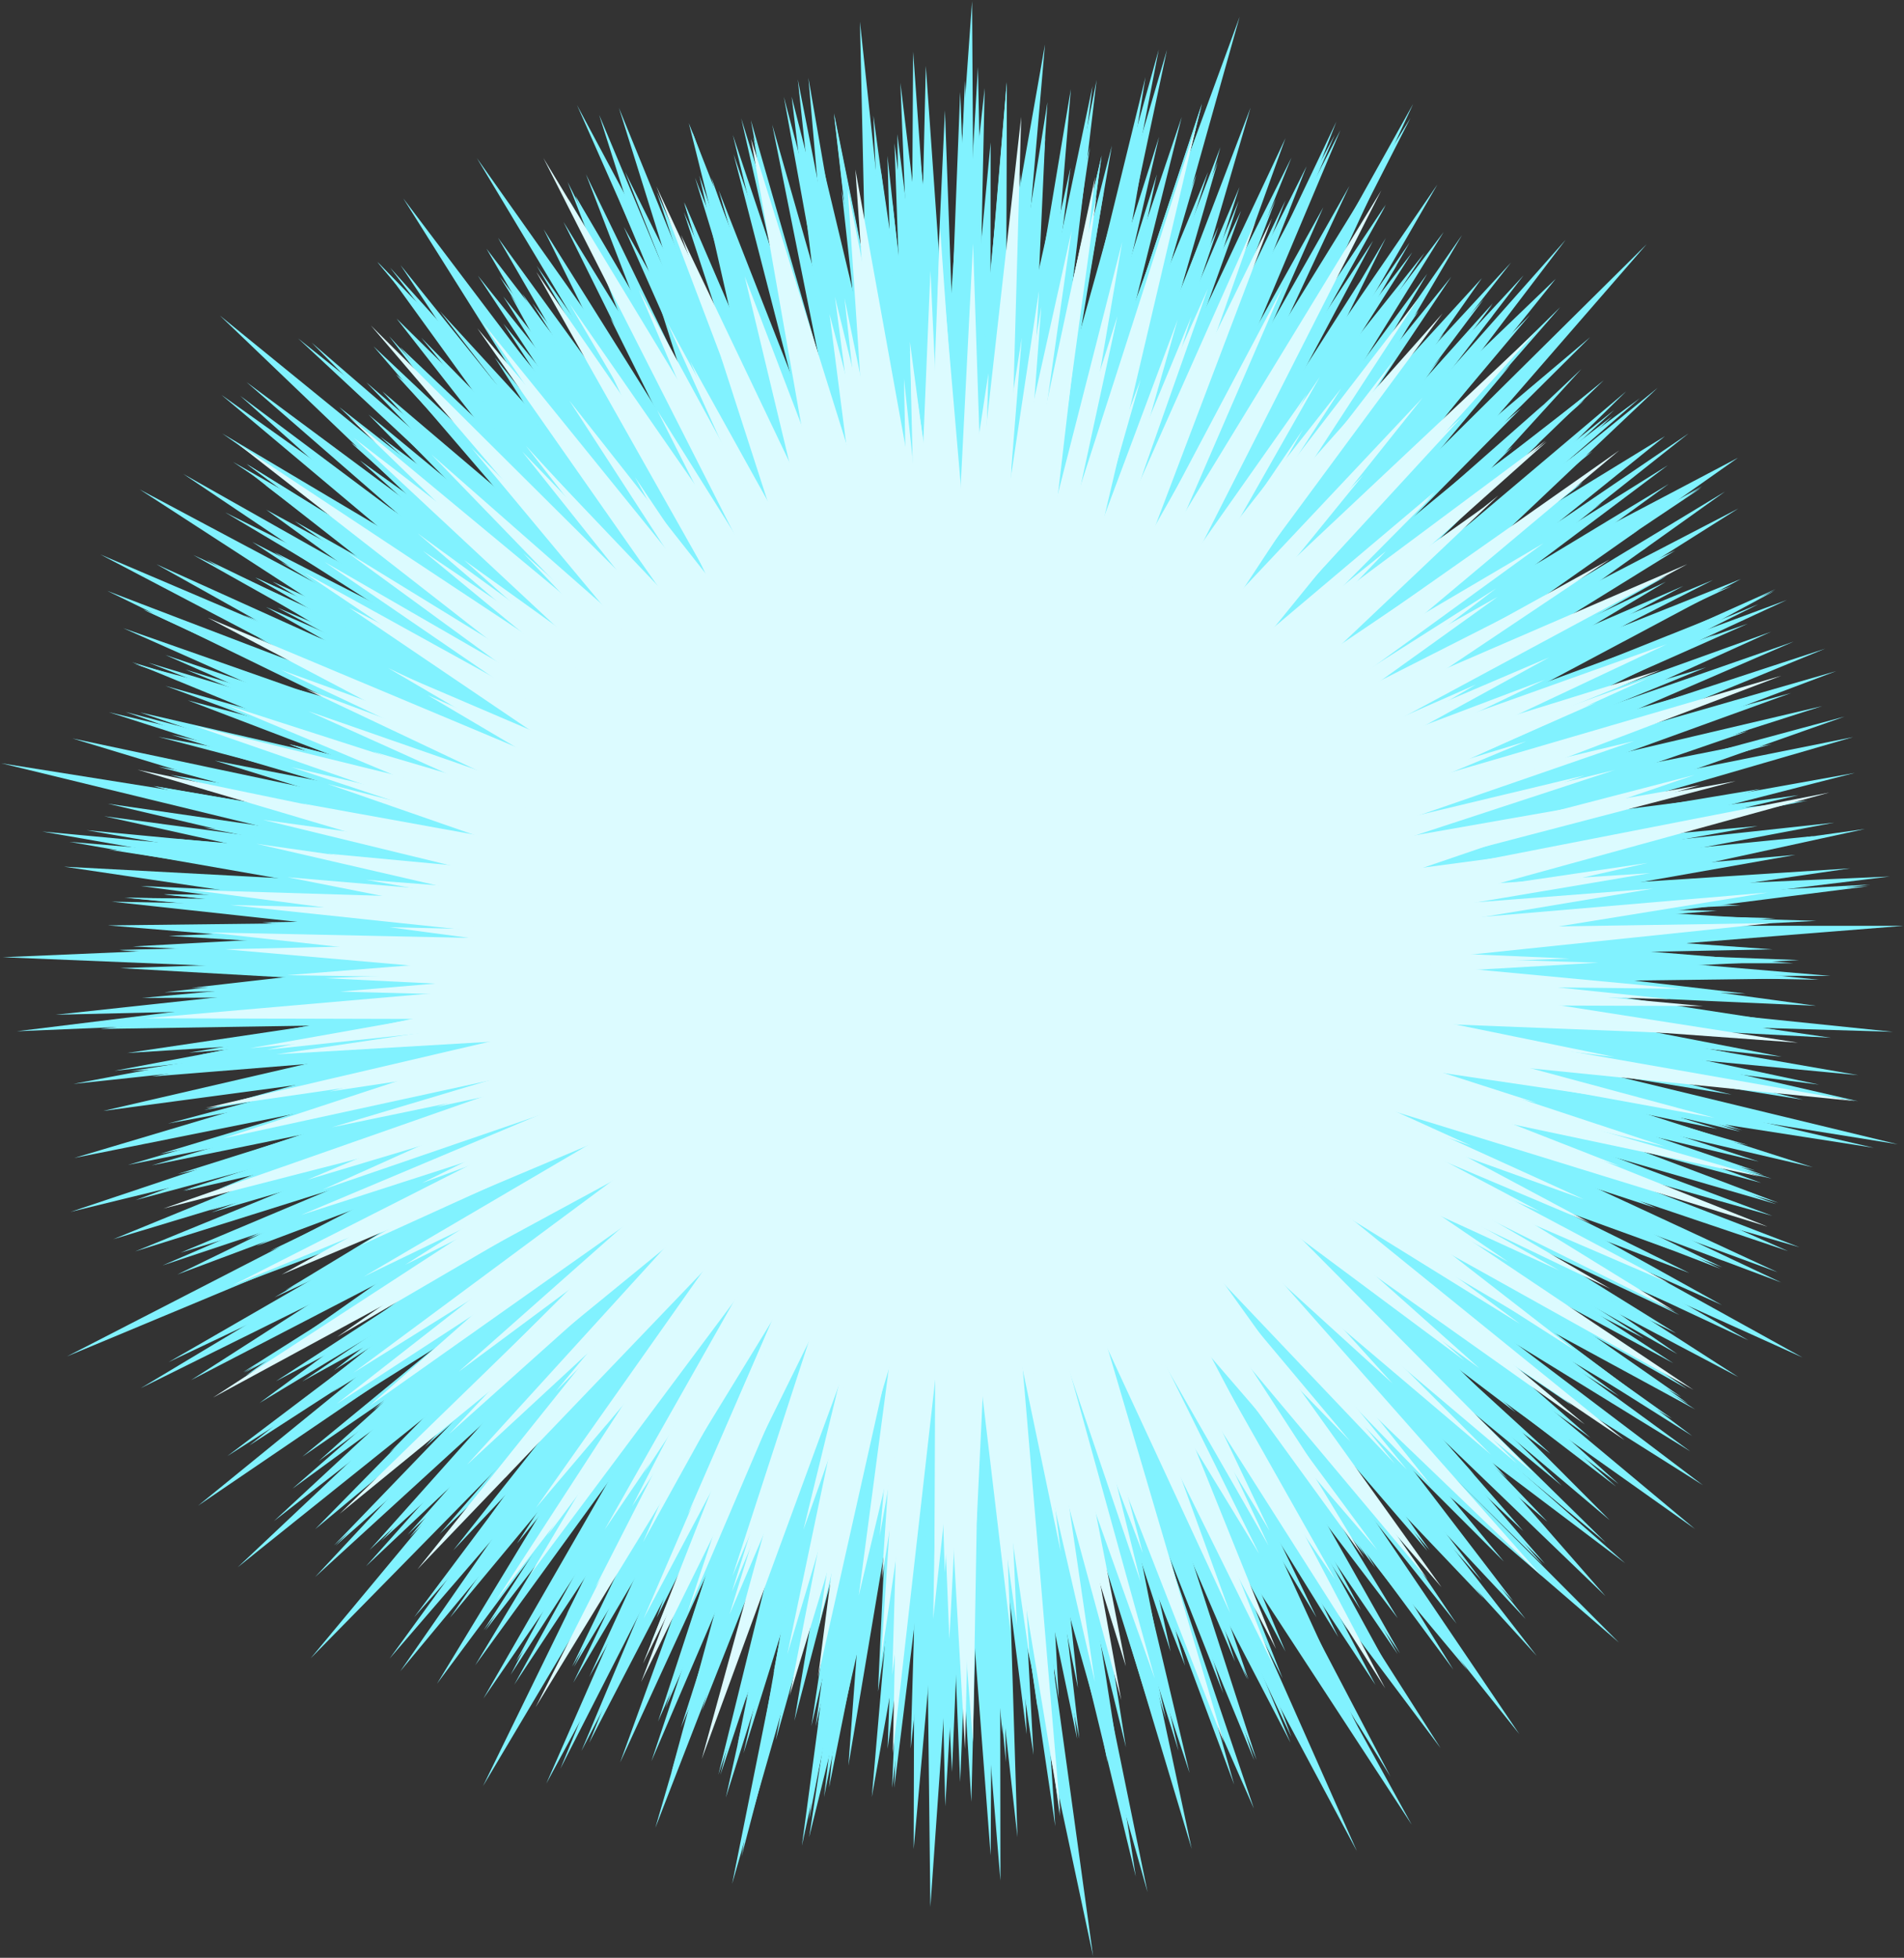<svg width="932" height="958" viewBox="0 0 932 958" fill="none" xmlns="http://www.w3.org/2000/svg">
<rect x="0" y="0" width="932" height="958" fill="#333333" stroke="none"/>
<path d="M470 45L479.051 275.794C479.097 276.965 480.773 277.116 481.026 275.971L524 82L499.364 274.498C499.209 275.706 500.94 276.088 501.309 274.927L567.34 67L518.53 279.472C518.26 280.649 519.922 281.208 520.417 280.105L596.377 111L534.049 295.147L629.244 98L553.584 296.347C553.173 297.424 554.61 298.227 555.312 297.311L683.954 129.469L574.447 300.978C573.782 302.02 575.228 303.105 576.042 302.175L694 167.518L589.938 312.693C589.22 313.695 590.598 314.856 591.464 313.977L749 154L603.154 327.558C602.374 328.486 603.61 329.742 604.551 328.977L740.505 218.436L608.895 349.525L796 191.495L625.508 359.136C624.671 359.96 625.693 361.303 626.71 360.715L802.531 259L635.512 376.453C634.555 377.126 635.335 378.614 636.434 378.209L841 302.756L636.853 397.951L878 313.948L649.146 412.927C648.082 413.387 648.521 414.984 649.67 414.836L871 386.32L654.213 432.407C653.065 432.651 653.204 434.333 654.378 434.384L852 443L648.479 452.646L878 471.354H660.083C658.859 471.354 658.706 473.13 659.912 473.339L861 508.257L656.681 490.825C655.477 490.722 655.158 492.448 656.319 492.782L831 543.139L655.29 510.601C654.077 510.376 653.612 512.118 654.776 512.527L858 584L647.331 528.795C646.155 528.486 645.551 530.148 646.651 530.667L819 611.891L637.359 546.079C636.242 545.674 635.477 547.207 636.472 547.857L819 667L629.477 564.523C628.406 563.945 627.426 565.418 628.373 566.181L764.482 675.954L617.348 579.988C616.337 579.329 615.239 580.695 616.102 581.54L764.482 727L604.963 595.457C604.023 594.682 602.776 595.944 603.564 596.875L706 718L589.077 607.154C588.21 606.332 586.892 607.448 587.56 608.438L713 794.53L574.182 620.469C573.423 619.517 571.944 620.491 572.518 621.565L660 785L556.92 629.941C556.25 628.932 554.698 629.762 555.165 630.88L629.244 808.185L537.448 635.257C536.903 634.231 535.341 634.802 535.588 635.938L573 808.185L520.158 646.564C519.775 645.394 518.027 645.815 518.219 647.031L551.139 855L500.461 648.71C500.172 647.532 498.43 647.788 498.491 648.999L508.048 837L480.908 651.125C480.732 649.922 478.968 650.015 478.919 651.229L470 872L461.112 652.017C461.063 650.795 459.283 650.713 459.122 651.925L437 818.046L441.796 647.271C441.829 646.082 440.129 645.839 439.829 646.99L388.861 842L422.171 643.977C422.37 642.793 420.697 642.327 420.255 643.443L343.623 837L402.281 641.108C402.635 639.926 400.955 639.277 400.422 640.389L331.105 785L385.934 629.543C386.33 628.421 384.784 627.67 384.146 628.675L264 818.046L367.436 621.802C368.005 620.723 366.514 619.759 365.763 620.72L264 751L353.382 607.544C354.003 606.548 352.696 605.482 351.845 606.29L199.495 751L343.623 588.377L208 708L326.904 579.032C327.673 578.197 326.677 576.929 325.684 577.479L148 675.954L310.628 565.764C311.639 565.079 310.773 563.524 309.658 564.024L165 628.853L299.576 549.714C300.64 549.088 299.847 547.467 298.7 547.922L137.469 611.891L296.292 529.6C297.333 529.061 296.757 527.48 295.614 527.737L87 574.475L297.366 508.257L100 543.139L285.629 492.116C286.766 491.803 286.519 490.124 285.34 490.152L81 495L281.532 472.476C282.732 472.341 282.71 470.59 281.507 470.486L137.469 458L280.934 453.014C282.147 452.972 282.251 451.212 281.052 451.027L53 415.743L281.482 433.129C282.705 433.222 282.988 431.455 281.797 431.161L100 386.32L287.828 414.321C289.017 414.498 289.45 412.812 288.322 412.394L81 335.623L292.339 394.919C293.513 395.248 294.143 393.588 293.045 393.056L126 312.109L301.031 377.242C302.166 377.665 302.934 376.083 301.901 375.452L137.469 275L320.109 364.66L114 226L322.367 344.553C323.416 345.151 324.429 343.722 323.518 342.93L189 226L307.076 309.712C308.025 310.385 309.164 309.168 308.43 308.266L195.864 169.82L341.695 308.095C342.555 308.911 343.868 307.816 343.22 306.823L246.388 158.36L366.564 304.687C367.327 305.616 368.779 304.657 368.224 303.591L297.366 167.518L383.23 294.432C383.906 295.432 385.447 294.599 384.98 293.486L303.147 98L400.906 285.472C401.469 286.551 403.106 285.88 402.749 284.716L347.867 105.954L419.826 279.897C420.288 281.015 421.968 280.504 421.73 279.318L378 61L439.599 276.915C439.926 278.061 441.624 277.776 441.559 276.586L431 82L459.079 272.871C459.256 274.073 461.02 273.979 461.068 272.764L470 45Z" fill="#81F2FF"/>
<path d="M362.825 57.925L431.301 278.513C431.649 279.632 433.307 279.343 433.255 278.173L424.561 79.688L450.586 272.003C450.75 273.21 452.521 273.131 452.576 271.914L462.542 53.982L470.387 271.847C470.431 273.054 472.181 273.163 472.374 271.97L501.978 88.967L489.434 282.971L530.361 67.904L508.614 279.074C508.496 280.221 510.092 280.624 510.533 279.559L591.351 84.141L529.965 278.148C529.592 279.326 531.27 280 531.816 278.891L610.902 118.293L547.96 285.454C547.526 286.608 549.158 287.373 549.766 286.3L660.53 91.001L564.574 296.392C564.06 297.491 565.579 298.384 566.29 297.402L669.001 155.44L575.804 316.125L715.633 115.054L594.339 321.109C593.743 322.121 595.079 323.154 595.908 322.322L739.412 178.568L608.484 335.246C607.733 336.145 608.872 337.38 609.828 336.704L787.895 210.876L615.343 355.665L826.532 212.111L631.093 366.949C630.185 367.668 631.022 369.098 632.094 368.657L838.501 283.829L641.03 384.453C639.983 384.986 640.553 386.575 641.7 386.32L834.819 343.495L640.729 405.487L867.271 364.153L656.779 420.554C655.598 420.871 655.91 422.626 657.128 422.516L860.402 404.199L658.533 440.242C657.343 440.455 657.482 442.204 658.69 442.227L840.452 445.657L662.308 459.704C661.078 459.801 661.08 461.604 662.31 461.698L877.108 478.137L659.329 479.338C658.113 479.345 657.96 481.106 659.157 481.322L846.655 515.171L654.17 498.615C652.987 498.513 652.644 500.192 653.773 500.561L860.919 568.403L651.33 518.47C650.147 518.189 649.581 519.865 650.693 520.358L810.576 591.162L643.618 536.548C642.47 536.172 641.763 537.776 642.815 538.369L823.787 640.469L635.658 554.695C634.549 554.189 633.672 555.731 634.673 556.426L764.969 646.912L623.341 570.105C622.29 569.535 621.306 570.954 622.208 571.738L791.538 719.023L612.399 586.821C611.42 586.099 610.243 587.422 611.076 588.31L737.877 723.535L598.178 600.438C597.268 599.637 595.984 600.84 596.725 601.8L714.17 753.889L580.745 610.613C579.953 609.762 578.592 610.719 579.124 611.752L659.842 768.446L566.97 626.01C566.297 624.978 564.718 625.837 565.219 626.962L650.843 819.325L548.5 633.18C547.916 632.118 546.299 632.816 546.672 633.969L604.562 813.091L530.238 640.573C529.757 639.457 528.077 640.003 528.344 641.189L576.868 856.746L511.348 646.559C510.984 645.391 509.244 645.773 509.401 646.985L531.028 813.171L491.461 646.974C491.185 645.817 489.481 646.022 489.488 647.212L490.729 848.768L471.653 648.871C471.539 647.677 469.802 647.659 469.664 648.851L445.739 855.647L451.698 651.248C451.734 650.015 449.943 649.822 449.715 651.034L420.189 808.659L432.914 644.309C433.006 643.122 431.319 642.797 430.963 643.933L363.923 857.947L413.043 641.618C413.313 640.429 411.624 639.884 411.147 641.006L346.57 793.185L395.778 631.484C396.12 630.361 394.581 629.669 393.968 630.671L284.264 809.88L381.39 615.496L281.349 766.144L362.822 610.796C363.35 609.791 362.059 608.824 361.242 609.612L215.1 750.719L343.667 602.193C344.467 601.269 343.228 599.992 342.28 600.763L219.33 700.824L328.837 589.55C329.703 588.67 328.518 587.31 327.528 588.046L188.347 691.565L320.46 570.972C321.326 570.182 320.36 568.804 319.322 569.347L129.913 668.486L315.973 550.078L134.36 634.853L300.458 537.524C301.476 536.928 300.803 535.37 299.671 535.702L103.548 593.272L291.418 519.614C292.542 519.173 292.067 517.488 290.878 517.698L148.517 542.918L285.803 500.97C286.963 500.616 286.609 498.889 285.403 499.02L55.989 523.963L281.185 481.621C282.391 481.394 282.207 479.614 280.981 479.638L93.773 483.378L282.447 461.811C283.642 461.675 283.624 459.934 282.426 459.822L62.299 439.326L281.783 441.903C283.003 441.917 283.181 440.15 281.983 439.921L99.68 404.967L285.604 422.579C286.81 422.693 287.143 420.966 285.981 420.624L101.153 366.153L300.776 405.487L65.802 324.897L297.753 385.482C298.921 385.787 299.529 384.145 298.444 383.615L138.246 305.486L273.965 355.785C275.056 356.19 275.841 354.72 274.899 354.037L130.335 249.444L306.986 345.263C308.028 345.829 309.013 344.431 308.13 343.64L176.172 225.298L330.126 335.535C331.103 336.234 332.257 334.932 331.445 334.046L227.783 220.949L343.569 321.316C344.481 322.107 345.754 320.903 345.015 319.948L215.375 152.304L358.324 308.086C359.147 308.983 360.554 307.91 359.909 306.879L260.63 148.413L375.156 297.804C375.892 298.764 377.382 297.837 376.846 296.752L278.101 97.191L393.484 289.806C394.096 290.828 395.662 290.114 395.292 288.981L334.73 103.758L411.254 280.858C411.736 281.973 413.415 281.426 413.147 280.24L362.825 57.925Z" fill="#81F2FF"/>
<path d="M340.231 86.954L420.357 290.731C420.786 291.821 422.418 291.411 422.281 290.248L400.224 103.252L438.195 283.035C438.447 284.227 440.207 284.018 440.173 282.8L434.4 76.251L456.997 281.54C457.129 282.741 458.883 282.721 458.987 281.518L474.195 106.632L475.87 291.253L499.605 84.698L493.773 285.877C493.74 287.03 495.362 287.315 495.723 286.219L558.505 95.816L514.074 283.206C513.789 284.409 515.512 284.958 515.975 283.812L579.409 126.795L531.657 288.897C531.309 290.081 532.992 290.723 533.52 289.608L624.505 97.479L548.162 298.219C547.731 299.353 549.311 300.132 549.948 299.1L637.031 157.919L559.989 316.62L678.375 116.41L578.068 319.689C577.548 320.742 578.956 321.674 579.722 320.784L705.335 174.904L592.502 332.133C591.82 333.084 593.047 334.232 593.95 333.488L753.512 202.116L600.201 351.306L790.191 200.586L616.168 360.651C615.316 361.435 616.256 362.799 617.293 362.281L806.539 267.675L626.879 376.572C625.874 377.181 626.56 378.723 627.685 378.385L807.22 324.444L627.725 396.72L839.4 341.742L644.531 409.676C643.376 410.079 643.816 411.806 645.023 411.607L835.692 380.15L647.513 428.266C646.342 428.566 646.609 430.3 647.816 430.233L819.694 420.81L652.591 446.464C651.372 446.651 651.506 448.449 652.74 448.452L856.681 449.012L651.045 465.323C649.833 465.419 649.81 467.187 651.019 467.314L830.426 486.216L647.397 483.989C646.209 483.974 645.991 485.674 647.144 485.959L847.655 535.636L646.201 503.075C645 502.881 644.56 504.595 645.705 505.004L801.565 560.709L640.111 520.77C638.939 520.48 638.353 522.131 639.445 522.646L817.523 606.485L633.873 538.586C632.73 538.164 631.969 539.766 633.018 540.385L762.264 616.698L623.176 554.035C622.086 553.545 621.209 555.032 622.166 555.748L792.467 683.139L614.031 570.739C613.001 570.09 611.925 571.497 612.821 572.321L741.959 691.162L601.464 584.653C600.499 583.921 599.307 585.215 600.116 586.117L721.626 721.568L585.513 595.438C584.661 594.648 583.374 595.702 583.98 596.693L671.188 739.151L573.658 611.237C572.911 610.258 571.399 611.231 571.981 612.316L666.22 787.968L556.57 619.259C555.909 618.243 554.348 619.058 554.805 620.181L621.95 785.297L539.753 627.575C539.191 626.498 537.556 627.166 537.909 628.328L598.772 828.579L522.243 634.624C521.794 633.487 520.087 633.995 520.333 635.193L552.311 790.511L503.357 636.286C502.997 635.153 501.312 635.483 501.407 636.669L516.63 827.042L484.675 639.518C484.473 638.335 482.74 638.445 482.69 639.644L474.499 836.701L465.89 643.336C465.835 642.104 464.035 642.044 463.897 643.269L447.018 793.982L447.585 637.876C447.589 636.686 445.882 636.485 445.611 637.644L397.171 844.595L428.494 636.831C428.676 635.625 426.951 635.205 426.558 636.36L376.21 784.471L411.431 628.266C411.689 627.121 410.104 626.545 409.566 627.588L318.365 804.637L396.774 613.744L312.549 763.417L378.735 610.876C379.187 609.835 377.828 608.965 377.072 609.812L248.724 753.437L359.771 604.243C360.501 603.263 359.171 602.08 358.283 602.919L249.245 705.884L344.764 593.34C345.563 592.399 344.281 591.129 343.347 591.937L219.253 699.279L335.687 576.114C336.492 575.263 335.428 573.959 334.433 574.578L162.297 681.504L330.244 556.357L164.158 649.339L314.336 545.783C315.307 545.113 314.521 543.609 313.417 544.024L132.07 612.109L304.403 529.438C305.492 528.915 304.894 527.269 303.724 527.567L171.143 561.275L297.742 512.146C298.873 511.707 298.392 510.011 297.199 510.231L82.183 549.788L291.928 494.105C293.114 493.79 292.8 492.028 291.578 492.143L115.133 508.709L291.848 475.19C293.029 474.966 292.882 473.231 291.68 473.208L82.245 469.185L289.74 456.325C290.958 456.249 291.005 454.474 289.794 454.334L115.249 434.031L292.051 437.71C293.261 437.735 293.466 435.989 292.283 435.733L113.933 397.167L305.748 420.473L77.567 360.563L300.989 401.645C302.177 401.864 302.662 400.181 301.541 399.733L144.825 337.116L276.528 375.17C277.646 375.493 278.321 373.969 277.331 373.358L133.417 284.59L307.031 362.824C308.112 363.311 308.992 361.845 308.053 361.121L175.143 258.518L328.246 351.917C329.271 352.543 330.327 351.159 329.452 350.335L223.721 250.793L339.992 337.46C340.96 338.182 342.14 336.888 341.333 335.99L207.172 186.645L353.048 323.825C353.934 324.659 355.259 323.486 354.539 322.505L249.763 179.797L368.328 312.902C369.133 313.805 370.551 312.77 369.936 311.729L262.731 130.063L385.213 304.065C385.899 305.039 387.408 304.212 386.956 303.109L316.824 132.326L401.425 294.234C401.988 295.311 403.623 294.642 403.268 293.479L340.231 86.954Z" fill="#81F2FF"/>
<path d="M897.82 402.544L658.284 447.735C657.133 447.952 657.23 449.632 658.399 449.715L867.608 464.542L662.59 468.639C661.372 468.663 661.248 470.431 662.451 470.626L889.941 507.391L660.421 489.328C659.216 489.233 658.908 490.959 660.071 491.287L848.575 544.455L647.026 507.967L867.204 576.698L648.437 528.433C647.311 528.184 646.728 529.724 647.736 530.283L842.866 638.58L646.549 550.682C645.42 550.177 644.559 551.766 645.599 552.436L804.766 654.933L636.77 568.613C635.673 568.049 634.727 569.583 635.723 570.31L827.357 710.162L623.451 584.702C622.418 584.067 621.357 585.473 622.252 586.292L758.89 711.271L601.925 594.377L795.547 764.941L594.141 612.923C593.203 612.215 592.025 613.424 592.756 614.343L726.205 782.183L577.694 625.983C576.888 625.134 575.53 626.125 576.092 627.152L686.551 829.04L555.78 631.001L680.607 869.331L541.873 645.804C541.262 644.82 539.745 645.489 540.061 646.604L604.101 873.225L522.408 654.026C521.998 652.925 520.355 653.31 520.476 654.478L542.093 862.186L500.575 651.573L516.563 893.666L482.782 665.944C482.602 664.734 480.823 664.843 480.793 666.066L475.475 881.655L462.02 665.479C461.945 664.272 460.192 664.21 460.031 665.408L434.484 855.782L441.254 666.942C441.298 665.709 439.507 665.505 439.273 666.717L396.074 890.238L421.101 661.573C421.233 660.364 419.501 660.011 419.15 661.175L360.978 853.905L401.575 653.976C401.811 652.812 400.182 652.28 399.686 653.359L303.544 862.425L381.241 648.517C381.657 647.374 380.056 646.62 379.439 647.669L285.784 806.993L363.275 638.326C363.78 637.228 362.267 636.343 361.558 637.32L232.585 814.884L345.321 627.791C345.95 626.747 344.519 625.699 343.714 626.614L232.923 752.544L330.648 613.154C331.333 612.176 330.036 611.036 329.154 611.842L154.248 771.671L314.589 599.658C315.419 598.768 314.239 597.448 313.261 598.174L155.986 714.963L302.063 583.189C302.963 582.377 301.914 580.964 300.877 581.59L127.069 686.494L293.41 563.861C294.346 563.172 293.551 561.71 292.463 562.121L118.373 627.878L279.242 547.52C280.344 546.97 279.67 545.302 278.496 545.671L66.204 612.333L273.879 527.412C275.001 526.953 274.493 525.267 273.304 525.506L78.301 564.642L268.371 507.454C269.535 507.104 269.185 505.373 267.977 505.503L35.943 530.4L264.437 487.013C265.638 486.784 265.458 485.012 264.235 485.03L87.07 487.667L266.254 466.207C267.436 466.066 267.426 464.349 266.244 464.22L54.663 441.201L266.695 445.311C267.895 445.335 268.111 443.611 266.942 443.338L52.88 393.282L266.781 424.227C268.002 424.404 268.398 422.646 267.22 422.282L105.138 372.197L276.09 405.394C277.259 405.621 277.775 403.982 276.687 403.499L60.324 307.371L281.402 385.028C282.553 385.433 283.288 383.817 282.227 383.215L130.198 297.006L293.907 368.146C294.984 368.614 295.846 367.165 294.922 366.441L120.225 229.78L311.989 354.845L166.353 231.996L319.418 336.162C320.357 336.801 321.465 335.63 320.774 334.728L190.475 164.511L330.869 317.414C331.695 318.314 333.106 317.229 332.448 316.199L242.19 174.946L345.909 303.503C346.684 304.464 348.171 303.442 347.553 302.374L255.612 143.632L366.169 296.766C366.855 297.716 368.334 296.915 367.913 295.822L286.803 85.25L388.336 294.25L321.47 93.953L403.52 279.922C403.996 281.001 405.621 280.51 405.42 279.348L368.702 66.71L423.317 272.737C423.626 273.904 425.355 273.625 425.281 272.42L415.992 119.84L443.471 269.143C443.691 270.336 445.447 270.181 445.455 268.968L446.973 25.275L464.223 266.724C464.311 267.948 466.1 267.969 466.216 266.747L484.902 69.709L484.759 270.304C484.758 271.506 486.49 271.687 486.738 270.51L534.8 42.07L505.602 272.085C505.448 273.295 507.183 273.674 507.548 272.51L566.262 85.332L525.328 278.358C525.076 279.543 526.754 280.071 527.227 278.956L606.71 91.548L541.505 295.752L654.148 59.513L562.614 295.499C562.178 296.624 563.74 297.416 564.389 296.399L665.743 137.676L596.578 274.024C596.052 275.062 597.422 276.01 598.208 275.151L725.354 136.144L603.531 309.876C602.851 310.847 604.126 311.985 605.013 311.198L745.108 187.028L610.844 335.276C610.037 336.166 611.199 337.462 612.172 336.757L743.446 241.571L624.057 351.041C623.167 351.857 624.217 353.258 625.25 352.634L816.789 236.848L636.051 368.057C635.066 368.772 635.971 370.293 637.069 369.769L815.413 284.684L644.788 386.851C643.751 387.473 644.502 389.06 645.64 388.65L866.922 309.138L650.99 406.912C649.904 407.404 650.435 409.041 651.603 408.803L853.23 367.62L658.099 426.559C656.935 426.911 657.288 428.642 658.496 428.511L897.82 402.544Z" fill="#81F2FF"/>
<path d="M924.976 428.913L669.1 460.182C667.936 460.324 667.924 462.007 669.086 462.165L888.905 492.161L672.017 482.419C670.8 482.365 670.561 484.121 671.749 484.393L909.501 538.832L668.371 504.014C667.175 503.842 666.756 505.544 667.895 505.947L863.384 575.049L653.544 522.815L880.804 610.293L653.263 544.366C652.155 544.045 651.474 545.544 652.443 546.168L850.928 673.822L649.467 567.44C648.374 566.863 647.412 568.393 648.405 569.128L809.67 688.442L637.976 585.638C636.918 585.005 635.875 586.474 636.822 587.264L829.69 748.174L622.977 601.705C621.987 601.003 620.837 602.338 621.677 603.213L757.482 744.656L600.116 610.763L792.428 803.708L590.313 629.482C589.423 628.715 588.169 629.845 588.839 630.81L718.195 817.127L572.152 642.074C571.402 641.176 569.983 642.076 570.477 643.137L673.212 863.778L548.994 646.19L664.193 905.818L533.143 660.485C532.597 659.463 531.041 660.032 531.283 661.165L583.325 904.685L512.134 667.743C511.796 666.618 510.132 666.896 510.177 668.07L518.754 888.812L489.427 664.085L489.703 920.23L469.644 677.362C469.544 676.143 467.761 676.137 467.652 677.355L447.238 904.763L447.858 675.528C447.862 674.319 446.116 674.143 445.878 675.328L405.823 874.701L425.951 675.503C426.075 674.276 424.301 673.956 423.989 675.15L363 908.372L405.119 668.586C405.33 667.389 403.624 666.924 403.198 668.063L328.511 867.693L385.089 659.377C385.401 658.231 383.81 657.594 383.245 658.639L267.421 872.739L364.159 652.142C364.648 651.028 363.099 650.172 362.416 651.179L252.504 813.123L345.953 640.237C346.527 639.175 345.075 638.194 344.304 639.123L195.917 817.797L327.845 627.895C328.54 626.894 327.18 625.756 326.317 626.617L200.54 752.143L313.351 611.585C314.099 610.653 312.878 609.431 311.946 610.179L116.344 766.91L297.484 596.244C298.37 595.409 297.278 594.015 296.256 594.676L122.056 707.285L285.427 578.094C286.377 577.342 285.422 575.864 284.346 576.422L93.54 675.314L277.517 557.283C278.495 556.655 277.796 555.145 276.685 555.485L88.39 612.965L264.013 539.044C265.148 538.566 264.584 536.858 263.388 537.15L34.492 593.018L259.649 517.578C260.799 517.193 260.4 515.478 259.199 515.639L50.501 543.602L255.242 496.226C256.426 495.952 256.189 494.202 254.975 494.253L8.218 504.629L252.551 474.477C253.764 474.327 253.699 472.547 252.478 472.486L65.007 463.107L255.737 452.735C256.925 452.67 257.027 450.956 255.856 450.751L34.046 411.937L257.671 430.822C258.867 430.923 259.194 429.217 258.046 428.868L35.447 361.331L259.376 408.719C260.583 408.974 261.092 407.246 259.94 406.806L91.944 342.694L270.249 389.491C271.401 389.794 272.022 388.191 270.967 387.638L49.168 271.331L277.339 368.519C278.461 368.997 279.299 367.432 278.28 366.763L123.491 265.192L291.482 351.544C292.527 352.081 293.481 350.69 292.605 349.908L117.585 193.687L311.054 338.568L166.031 199.178L320.432 319.607C321.327 320.305 322.509 319.208 321.878 318.264L196.062 129.732L333.907 300.924C334.673 301.875 336.151 300.884 335.561 299.814L249.831 144.264L350.72 287.391C351.431 288.4 352.981 287.477 352.433 286.371L266.114 112.193L372.337 281.454C372.96 282.446 374.488 281.743 374.139 280.624L302.97 52.82L395.634 279.955L338.897 64.362L412.767 266.325C413.172 267.433 414.826 267.049 414.701 265.876L390.521 38.892L434.068 260.235C434.301 261.419 436.044 261.253 436.049 260.046L436.707 98.103L455.508 257.864C455.65 259.069 457.412 259.028 457.498 257.818L475.817 0.597L477.471 256.82C477.479 258.047 479.264 258.184 479.459 256.972L512.736 50.005L498.822 261.862C498.743 263.062 500.459 263.355 500.783 262.197L567.196 24.301L520.574 265.244C520.343 266.441 522.049 266.932 522.489 265.794L597.382 72.032L540.889 273.145C540.562 274.311 542.201 274.947 542.746 273.865L639.569 81.349L556.899 292.02L691.738 50.846L578.919 293.706C578.41 294.801 579.918 295.692 580.632 294.719L698.605 133.986L616.198 273.249C615.606 274.251 616.912 275.286 617.752 274.48L761.511 136.451L620.981 311.515C620.239 312.439 621.438 313.658 622.375 312.93L778.84 191.41L626.86 338.777C625.997 339.614 627.073 340.982 628.089 340.341L773.356 248.759L639.648 356.269C638.708 357.025 639.664 358.492 640.736 357.936L850.948 248.803L651.042 374.99C650.014 375.64 650.818 377.216 651.947 376.765L846.225 299.105L658.968 395.325C657.892 395.878 658.539 397.51 659.701 397.175L898.817 328.393L664.172 416.798C663.057 417.218 663.48 418.886 664.661 418.724L880.39 389.068L670.196 437.944C669.013 438.219 669.252 439.969 670.466 439.917L924.976 428.913Z" fill="#81F2FF"/>
<path d="M536.793 39.103L508.722 275.275C508.584 276.439 510.216 276.851 510.646 275.76L585.688 85.409L529.507 277.32C529.164 278.489 530.814 279.138 531.36 278.05L632.142 77.162L548.158 285.432C547.706 286.552 549.26 287.364 549.922 286.353L654.545 126.552L561.505 303.591L690.036 118.647L581.061 308.133C580.486 309.133 581.78 310.151 582.616 309.357L740.544 159.449L601.358 316.318C600.537 317.243 601.795 318.541 602.745 317.751L744.612 199.727L615.2 330.699C614.333 331.576 615.512 332.938 616.504 332.206L802.674 194.868L626.259 347.871C625.342 348.665 626.366 350.099 627.415 349.491L783.645 258.965L628.775 370.918L844.376 240.547L643.92 383.494C642.963 384.177 643.763 385.664 644.859 385.242L840.119 310.187L651.276 402.668C650.225 403.183 650.763 404.775 651.911 404.547L872.145 360.851L649.368 424.63L907.931 378.192L659.243 441.88C658.121 442.167 658.304 443.814 659.462 443.848L889.141 450.594L661.221 462.451C660.048 462.512 659.922 464.195 661.073 464.429L860.691 505.116L652.354 482.077L882.533 538.119L660.796 502.904C659.588 502.713 659.158 504.443 660.316 504.838L859.306 572.871L654.243 522.121C653.069 521.83 652.484 523.484 653.578 523.997L823.197 603.47L649.574 541.936C648.411 541.523 647.679 543.171 648.765 543.758L844.036 649.343L638.616 559.135C637.503 558.646 636.646 560.193 637.651 560.877L799.911 671.387L625.763 575.092C624.724 574.518 623.727 575.912 624.608 576.709L791.019 727.379L614.747 592.49C613.78 591.75 612.581 593.051 613.397 593.954L734.183 727.679L599.962 606.241C599.067 605.431 597.769 606.608 598.488 607.578L725.947 779.543L584.886 619.915C584.079 619.001 582.65 620.052 583.281 621.095L667.98 760.962L566.911 629.267C566.183 628.319 564.707 629.215 565.211 630.298L662.743 839.848L549.632 640.325C549.032 639.266 547.418 639.996 547.817 641.146L610.432 821.613L530.597 647.165C530.092 646.063 528.43 646.64 528.716 647.817L575.443 840.206L510.012 649.5C509.635 648.401 508.002 648.721 508.068 649.881L518.298 831.131L490.631 658.039C490.436 656.823 488.644 656.965 488.643 658.197L488.533 875.169L470.304 657.097C470.203 655.889 468.443 655.868 468.313 657.074L447.656 849.928L450.078 656.387C450.093 655.172 448.336 654.986 448.097 656.178L403.351 879.349L429.856 654.079C429.999 652.864 428.254 652.504 427.904 653.676L378.529 819.206L411.003 646.222C411.223 645.053 409.582 644.547 409.104 645.636L325.753 835.776L391.636 639.698C392.018 638.56 390.439 637.837 389.828 638.87L280.598 823.397L371.964 633.5C372.498 632.389 370.94 631.484 370.24 632.498L276.27 768.544L357.181 619.222C357.748 618.175 356.34 617.191 355.552 618.084L202.758 791.291L339.709 608.336C340.44 607.36 339.119 606.174 338.226 607.005L213.576 723.171L327.685 591.67C328.454 590.784 327.331 589.526 326.363 590.191L148.038 712.763L320.715 570.792L163.617 670.447L305.375 558.488C306.266 557.785 305.481 556.376 304.414 556.764L107.827 628.206L291.138 542.353C292.244 541.835 291.633 540.163 290.453 540.482L132.7 583.094L282.547 524.265C283.696 523.814 283.168 522.089 281.963 522.359L107.465 561.417L282.321 503.366C283.433 502.997 283.112 501.346 281.943 501.419L62.225 515.259L286.644 481.925L80.489 485.519L277.557 463.605C278.729 463.474 278.748 461.777 277.579 461.62L68.952 433.543L276.619 443.028C277.825 443.083 278.078 441.351 276.907 441.059L132.296 405.062L279.165 423.183C280.37 423.331 280.749 421.61 279.594 421.238L53.292 348.498L282.965 403.11C284.159 403.394 284.715 401.693 283.585 401.216L105.793 326.188L292.375 385.028C293.522 385.39 294.214 383.792 293.166 383.203L94.669 271.613L300.118 366.094C301.226 366.604 302.108 365.063 301.107 364.366L144.184 254.984L311.768 349.549C312.823 350.144 313.83 348.703 312.908 347.917L161.825 219.131L332.923 339.697L145.886 165.559L338.686 319.814C339.629 320.568 340.853 319.315 340.077 318.39L222.087 177.661L328.697 281.914C329.529 282.727 330.845 281.704 330.261 280.697L238.126 121.689L364.13 285.903C364.851 286.844 366.32 285.969 365.836 284.886L291.308 118.198L389.938 286.498C390.546 287.535 392.13 286.815 391.749 285.675L341.625 135.728L408.508 278.791C409.019 279.885 410.671 279.304 410.385 278.131L358.716 66.029L427.89 272.576C428.277 273.73 429.999 273.323 429.829 272.118L402.869 81.327L447.981 269.953C448.263 271.13 450.002 270.889 449.953 269.68L440.738 40.515L468.515 270.081C468.658 271.265 470.379 271.25 470.502 270.064L491.198 70.403L488.926 269.171C488.912 270.386 490.669 270.57 490.906 269.378L536.793 39.103Z" fill="#81F2FF"/>
<path d="M588.251 51.181L531.11 282.05C530.828 283.187 532.397 283.798 532.958 282.769L631.026 103.193L551.48 286.656C550.996 287.774 552.552 288.622 553.229 287.609L678.145 100.771L568.981 297.018C568.394 298.074 569.835 299.072 570.618 298.151L694.249 152.557L579.974 316.692L730.447 149.115L598.815 323.624C598.121 324.545 599.279 325.716 600.207 325.032L775.506 195.864L617.941 334.263C617.012 335.079 618.099 336.523 619.14 335.857L774.547 236.337L629.892 350.249C628.923 351.012 629.925 352.51 631 351.907L832.764 238.715L638.737 368.66C637.729 369.335 638.567 370.885 639.683 370.411L805.933 299.958L638.376 391.841L868.48 289.213L651.844 406.199C650.81 406.757 651.419 408.332 652.559 408.049L855.62 357.787L656.766 426.137C655.659 426.518 655.995 428.164 657.163 428.08L881.115 412.031L652.149 447.693L914.475 433.677L659.809 466.034C658.659 466.18 658.637 467.836 659.782 468.014L886.852 503.19L659.22 486.691C658.049 486.606 657.715 488.26 658.828 488.636L851.86 553.763L647.988 505.067L869.44 589.22L653.782 526.78C652.607 526.44 651.966 528.103 653.066 528.639L842.083 620.823L644.897 545.035C643.768 544.602 642.982 546.17 644.005 546.815L802.459 646.709L637.807 564.118C636.704 563.565 635.773 565.109 636.777 565.826L817.449 694.811L624.8 579.826C623.756 579.203 622.714 580.631 623.627 581.435L770.931 711.213L610.068 594.066C609.108 593.367 607.946 594.627 608.721 595.527L755.163 765.67L596.979 609.963C596.112 609.11 594.761 610.252 595.458 611.249L698.729 758.92L580.603 621.775C579.815 620.86 578.381 621.867 578.975 622.919L684.125 809.362L563.948 633.473C563.261 632.467 561.712 633.333 562.209 634.446L628.91 783.737L544.952 640.525C544.347 639.494 542.771 640.199 543.137 641.337L613.931 861.364L526.435 649.355C525.971 648.23 524.279 648.754 524.533 649.945L564.285 836.783L506.698 653.782C506.335 652.626 504.613 652.991 504.751 654.195L527.26 850.894L485.983 653.546C485.745 652.408 484.086 652.523 484.007 653.683L471.681 834.802L465.693 659.615C465.651 658.385 463.854 658.303 463.701 659.525L436.685 874.809L445.64 656.16C445.689 654.949 443.945 654.71 443.667 655.89L399.254 844.694L425.657 652.947C425.823 651.743 424.103 651.341 423.718 652.494L351.643 868.394L405.878 648.149C406.17 646.962 404.483 646.388 403.991 647.507L334.47 805.636L388.145 638.015C388.508 636.882 386.943 636.176 386.334 637.198L280.047 815.534L369.736 629.14C370.257 628.058 368.779 627.145 368.045 628.094L236.775 797.651L350.984 620.55C351.653 619.514 350.219 618.423 349.398 619.342L239.283 742.685L338.087 604.549C338.779 603.581 337.503 602.43 336.611 603.218L163.517 756.14L322.099 591.581C322.945 590.702 321.781 589.362 320.793 590.076L182.699 689.888L312.235 573.552C313.108 572.768 312.149 571.38 311.107 571.92L118.958 671.433L307.907 551.97L139.665 631.375L294.212 537.86C295.183 537.272 294.579 535.777 293.472 536.03L89.543 582.542L282.085 520.084C283.248 519.707 282.848 517.972 281.638 518.142L119.818 540.863L275.804 501.07C277 500.765 276.69 498.988 275.461 499.106L97.466 516.224L278.171 480.305C279.32 480.076 279.207 478.398 278.037 478.326L58.299 464.812L285.12 459.564L80.11 437.566L278.374 440.259C279.554 440.275 279.784 438.593 278.643 438.292L75.108 384.561L279.996 419.725C281.186 419.929 281.651 418.241 280.525 417.807L141.495 364.155L284.983 400.349C286.16 400.645 286.75 398.984 285.65 398.472L70.115 298.231L291.242 380.902C292.392 381.331 293.155 379.713 292.093 379.099L124.977 282.603L302.823 364.127C303.915 364.628 304.8 363.128 303.834 362.413L120.706 227.07L312.853 346.299C313.89 346.942 314.956 345.522 314.05 344.706L171.901 216.71L326.465 331.326C327.438 332.048 328.616 330.742 327.799 329.848L193.852 183.321L348.678 324.174L184.68 128.186L356.863 305.158C357.705 306.024 359.075 304.933 358.42 303.918L258.792 149.644L351.651 266.312C352.376 267.223 353.808 266.371 353.354 265.299L281.648 96.093L386.315 274.665C386.915 275.688 388.48 275.002 388.134 273.867L334.853 99.224L411.851 278.455C412.325 279.56 413.987 279.042 413.75 277.864L382.607 122.858L431.233 273.111C431.605 274.26 433.316 273.888 433.178 272.689L408.209 55.817L451.237 269.347C451.477 270.54 453.236 270.35 453.217 269.134L450.125 76.472L471.498 269.236C471.631 270.438 473.387 270.415 473.488 269.21L492.762 40.67L491.857 271.909C491.852 273.101 493.562 273.3 493.831 272.139L539.127 76.585L512.223 273.538C512.059 274.742 513.779 275.142 514.163 273.988L588.251 51.181Z" fill="#81F2FF"/>
<path d="M588.379 50.5L531.542 281.357C531.253 282.529 532.868 283.155 533.445 282.096L631.244 102.49L552.003 285.865C551.506 287.016 553.109 287.888 553.804 286.845L678.387 100.008L569.543 296.248C568.939 297.336 570.424 298.362 571.228 297.413L694.565 151.805L580.424 316.176L730.779 148.316L599.404 322.932C598.69 323.88 599.883 325.084 600.838 324.379L775.922 195.037L618.72 333.46C617.765 334.301 618.885 335.786 619.956 335.099L775.012 235.535L630.702 349.463C629.706 350.25 630.738 351.79 631.845 351.168L833.266 237.842L639.537 367.933C638.5 368.629 639.364 370.223 640.513 369.735L806.495 299.154L638.952 391.297L869.065 288.326L652.645 405.539C651.582 406.115 652.211 407.735 653.384 407.443L856.282 356.957L657.604 425.519C656.465 425.912 656.813 427.606 658.015 427.519L881.859 411.201L652.802 447.165L915.265 432.818L660.691 465.481C659.508 465.633 659.487 467.338 660.666 467.52L887.711 502.406L660.151 486.193C658.945 486.107 658.604 487.811 659.75 488.196L852.761 553.052L648.71 504.578L870.395 588.508L654.854 526.389C653.644 526.04 652.987 527.753 654.119 528.304L843.061 620.163L645.939 544.678C644.777 544.233 643.97 545.849 645.023 546.511L803.445 646.112L638.926 563.842C637.79 563.274 636.834 564.864 637.869 565.601L818.503 694.224L625.868 579.568C624.792 578.928 623.722 580.4 624.662 581.226L771.977 710.694L611.077 593.822C610.088 593.103 608.894 594.401 609.693 595.327L756.268 765.202L598.023 609.818C597.13 608.94 595.74 610.118 596.459 611.143L699.792 758.518L581.619 621.657C580.806 620.716 579.331 621.754 579.943 622.836L685.241 809.007L564.959 633.427C564.25 632.392 562.657 633.285 563.171 634.43L629.962 783.434L545.912 640.467C545.289 639.407 543.667 640.135 544.045 641.305L615.07 861.126L527.383 649.391C526.904 648.234 525.164 648.775 525.426 650.001L565.365 836.591L507.61 653.84C507.235 652.65 505.463 653.029 505.606 654.268L528.336 850.756L486.835 653.547C486.589 652.376 484.881 652.497 484.801 653.69L472.705 834.723L466.51 659.802C466.465 658.535 464.616 658.454 464.46 659.711L437.737 874.796L446.416 656.309C446.466 655.063 444.67 654.819 444.386 656.034L400.248 844.709L426.388 653.124C426.557 651.885 424.786 651.473 424.392 652.66L352.637 868.482L406.554 648.364C406.854 647.141 405.117 646.553 404.612 647.706L335.377 805.709L388.801 638.163C389.173 636.997 387.561 636.272 386.936 637.325L280.935 815.679L370.33 629.311C370.864 628.197 369.342 627.259 368.587 628.237L237.615 797.839L351.475 620.803C352.161 619.736 350.684 618.614 349.84 619.562L240.057 742.837L338.602 604.705C339.313 603.708 337.999 602.525 337.081 603.337L164.264 756.394L322.512 591.775C323.382 590.87 322.183 589.491 321.166 590.228L183.375 690.079L312.676 573.667C313.574 572.858 312.585 571.431 311.513 571.988L119.574 671.692L308.487 551.927L140.244 631.585L294.614 537.918C295.613 537.311 294.989 535.773 293.85 536.034L90.033 582.785L282.298 520.155C283.494 519.766 283.08 517.981 281.834 518.157L120.274 541.044L275.941 501.129C277.172 500.813 276.85 498.984 275.586 499.107L97.879 516.418L278.427 480.299C279.61 480.063 279.491 478.335 278.287 478.262L58.626 465.024L285.573 459.495L80.416 437.736L278.565 440.183C279.78 440.198 280.014 438.467 278.84 438.159L75.346 384.705L280.112 419.59C281.337 419.799 281.814 418.06 280.654 417.614L141.747 364.206L285.068 400.17C286.279 400.474 286.884 398.763 285.751 398.238L70.244 298.331L291.278 380.658C292.462 381.098 293.246 379.431 292.151 378.801L125.119 282.627L302.916 363.864C304.042 364.378 304.951 362.833 303.955 362.099L120.777 227.066L312.909 345.959C313.976 346.62 315.072 345.157 314.138 344.318L171.989 216.637L326.545 330.953C327.547 331.694 328.758 330.349 327.916 329.43L193.912 183.202L349.002 323.947L184.666 128.046L356.966 304.703C357.834 305.593 359.243 304.468 358.567 303.425L258.848 149.425L351.774 265.883C352.521 266.819 353.994 265.94 353.526 264.838L281.652 95.814L386.476 274.152C387.095 275.204 388.705 274.495 388.348 273.328L334.892 98.882L412.046 277.87C412.536 279.006 414.245 278.471 414 277.259L382.703 122.471L431.453 272.478C431.837 273.659 433.598 273.275 433.454 272.04L408.238 55.359L451.491 268.654C451.74 269.882 453.55 269.684 453.529 268.432L450.203 75.975L471.793 268.533C471.932 269.77 473.739 269.744 473.842 268.504L492.822 40.1L492.201 271.22C492.198 272.447 493.958 272.649 494.233 271.453L539.258 75.979L512.622 272.773C512.454 274.012 514.226 274.422 514.619 273.235L588.379 50.5Z" fill="#81F2FF"/>
<path d="M478.689 32.733L483.538 270.435C483.563 271.641 485.285 271.828 485.568 270.655L533.548 71.857L504.469 269.493C504.286 270.734 506.06 271.161 506.462 269.973L578.443 57.258L524.098 274.983C523.797 276.19 525.497 276.797 526.028 275.672L607.475 103.103L539.766 291.416L641.553 90.36L559.848 293.029C559.404 294.13 560.868 294.983 561.608 294.055L697.25 123.806L581.231 298.199C580.526 299.258 581.993 300.403 582.849 299.462L706.853 163.159L596.947 310.555C596.188 311.573 597.584 312.794 598.492 311.906L763.719 150.311L610.261 326.11C609.44 327.05 610.687 328.366 611.67 327.597L753.729 216.462L615.743 348.829L811.364 189.809L632.656 359.041C631.778 359.873 632.804 361.275 633.862 360.689L816.779 259.409L642.617 377.057C641.618 377.731 642.393 379.278 643.531 378.882L855.524 305.186L643.581 399.208L893.387 317.42L655.942 414.858C654.838 415.311 655.259 416.964 656.445 416.834L884.783 391.768L660.781 435.005C659.593 435.234 659.705 436.967 660.911 437.043L864.132 449.734L654.487 455.724L890.342 479.418L666.068 475.201C664.809 475.178 664.617 477.003 665.853 477.241L872.132 517.069L662.19 495.175C660.952 495.046 660.591 496.815 661.78 497.182L840.582 552.388L660.376 515.501C659.131 515.246 658.62 517.03 659.81 517.474L867.579 594.963L651.833 534.071C650.628 533.731 649.975 535.43 651.097 535.985L826.901 622.912L641.235 551.667C640.094 551.229 639.277 552.792 640.288 553.479L825.835 679.63L632.766 570.497C631.676 569.88 630.638 571.377 631.598 572.182L769.554 687.79L619.985 586.178C618.956 585.48 617.801 586.864 618.672 587.751L768.566 740.325L606.939 601.859C605.986 601.043 604.679 602.317 605.471 603.29L708.552 729.931L590.363 613.589C589.487 612.726 588.109 613.849 588.777 614.882L714.276 808.829L574.776 627.005C574.013 626.011 572.472 626.984 573.043 628.1L659.914 797.995L556.828 636.419C556.157 635.367 554.544 636.192 555.003 637.352L627.813 821.261L536.685 641.513C536.144 640.446 534.525 641.005 534.757 642.178L569.928 820.173L518.671 652.816C518.3 651.604 516.493 652.003 516.667 653.259L546.523 867.931L498.358 654.643C498.083 653.426 496.285 653.655 496.325 654.902L502.524 848.572L478.188 656.75C478.031 655.509 476.213 655.57 476.139 656.818L462.688 883.857L457.798 657.285C457.771 656.027 455.941 655.908 455.751 657.152L429.77 827.691L438.009 652.027C438.067 650.804 436.322 650.521 435.99 651.7L379.763 851.412L417.876 648.257C418.104 647.043 416.391 646.531 415.915 647.67L333.302 845.391L397.462 644.919C397.849 643.71 396.132 643.009 395.562 644.143L321.425 791.632L380.861 632.702C381.29 631.554 379.714 630.751 379.038 631.773L251.723 824.343L361.973 624.376C362.579 623.277 361.064 622.256 360.273 623.23L253.02 755.342L347.785 609.431C348.444 608.417 347.119 607.295 346.227 608.111L186.634 754.094L338.112 589.516L196.219 710.004L321.086 579.574C321.895 578.73 320.894 577.406 319.861 577.953L135.088 675.862L304.592 565.605C305.647 564.919 304.785 563.302 303.628 563.795L153.496 627.717L293.528 548.872C294.635 548.249 293.851 546.565 292.661 547.012L125.49 609.727L290.538 528.109C291.619 527.574 291.058 525.936 289.876 526.177L74.272 570.243L292.056 506.164L88.258 538.245L280.289 489.324C281.466 489.024 281.244 487.291 280.03 487.297L69.635 488.334L276.453 469.032C277.69 468.917 277.701 467.114 276.465 466.984L128.468 451.347L276.214 448.991C277.462 448.971 277.604 447.162 276.374 446.948L42.352 406.223L277.162 428.536C278.419 428.656 278.745 426.843 277.525 426.517L91.292 376.851L284.057 409.303C285.277 409.508 285.756 407.781 284.603 407.329L72.719 324.308L289.075 389.422C290.277 389.784 290.957 388.087 289.838 387.518L119.486 300.979L298.363 371.398C299.523 371.854 300.344 370.242 299.293 369.572L132.008 263.009L318.241 358.818L108.802 212.125L320.954 338.168C322.022 338.803 323.092 337.352 322.169 336.519L185.99 213.576L305.891 302.015C306.854 302.726 308.05 301.496 307.312 300.552L194.141 155.89L341.551 301.02C342.42 301.877 343.793 300.776 343.145 299.741L246.361 145.074L367.211 297.994C367.978 298.965 369.491 298.006 368.941 296.898L298.648 155.485L384.561 287.763C385.238 288.805 386.84 287.977 386.382 286.822L305.943 84.051L402.927 278.883C403.485 280.005 405.183 279.345 404.838 278.141L351.814 93.102L422.506 273.512C422.96 274.671 424.699 274.178 424.478 272.953L383.696 47.42L442.914 270.825C443.228 272.011 444.981 271.751 444.938 270.525L437.835 70.058L463.041 267.04C463.2 268.281 465.017 268.218 465.09 266.969L478.689 32.733Z" fill="#81F2FF"/>
<path d="M448.067 55.004L469.231 279.4C469.344 280.601 471.075 280.661 471.271 279.47L502.759 88.227L489.068 276.873C488.977 278.123 490.778 278.419 491.091 277.204L544.259 71.263L508.091 280.754C507.879 281.98 509.619 282.46 510.066 281.299L574.96 112.655L523.989 295.741L606.345 98.205L543.23 295.527C542.868 296.658 544.391 297.402 545.06 296.421L661.434 125.99L564.071 298.672C563.446 299.781 564.993 300.815 565.778 299.813L673.279 162.591L579.84 309.314C579.158 310.384 580.64 311.5 581.48 310.548L726.24 146.449L593.508 323.238C592.758 324.237 594.099 325.458 595.023 324.618L721.401 209.801L599.96 344.81L774.126 180.53L616.967 352.999C616.152 353.893 617.279 355.215 618.291 354.553L784.118 246.071L627.697 369.422C626.75 370.168 627.637 371.653 628.743 371.175L824.013 286.72L629.846 390.58L860.728 295.662L642.976 404.375C641.909 404.908 642.45 406.525 643.623 406.308L857.774 366.68L649.03 423.175C647.863 423.491 648.102 425.212 649.311 425.198L842.265 423.023L644.125 443.345L869.163 449.306L657.054 460.951C655.796 461.02 655.739 462.854 656.99 463.001L854.547 486.239L654.704 480.188C653.461 480.15 653.23 481.942 654.443 482.22L827.133 521.895L654.539 499.635C653.28 499.472 652.901 501.289 654.12 501.644L855.677 560.332L647.634 517.847C646.408 517.597 645.881 519.339 647.041 519.81L819.104 589.646L638.705 535.27C637.534 534.917 636.834 536.536 637.893 537.147L822.057 643.439L632.082 553.808C630.949 553.273 630.025 554.842 631.041 555.574L769.322 655.1L621.014 569.573C619.937 568.952 618.887 570.418 619.821 571.238L772.057 704.926L609.766 585.417C608.755 584.673 607.545 586.04 608.407 586.953L714.49 699.275L594.781 597.648C593.843 596.852 592.552 598.074 593.294 599.054L725.424 773.602L580.974 611.563C580.14 610.628 578.675 611.712 579.326 612.783L673.18 767.139L564.578 621.743C563.832 620.743 562.284 621.684 562.827 622.807L644.401 791.418L545.726 627.863C545.109 626.839 543.535 627.515 543.853 628.668L589.501 794.432L529.497 640.111C529.037 638.929 527.264 639.461 527.531 640.7L570.671 841.3L510.308 643.174C509.945 641.981 508.168 642.342 508.3 643.583L527.646 826.039L491.304 646.606C491.056 645.38 489.248 645.574 489.266 646.825L492.382 862.241L471.976 648.587C471.856 647.334 470.022 647.35 469.925 648.605L457.28 811.345L452.822 644.847C452.789 643.623 451.028 643.469 450.784 644.669L411.575 837.306L433.423 642.718C433.561 641.49 431.815 641.105 431.424 642.277L367.15 834.85L413.755 641.139C414.051 639.905 412.288 639.332 411.803 640.505L352.145 784.763L397.205 630.521C397.549 629.345 395.918 628.66 395.319 629.729L288.414 820.615L378.62 624.045C379.144 622.904 377.557 621.998 376.84 623.028L284.821 755.172L364.185 610.71C364.767 609.651 363.363 608.629 362.534 609.508L221.858 758.628L353.827 592.168L227.855 716.2L336.802 584.19C337.546 583.288 336.451 582.041 335.461 582.663L167.572 688.135L319.937 572.223C320.938 571.462 319.96 569.912 318.842 570.489L181.642 641.249L308.201 557.161C309.259 556.458 308.354 554.836 307.2 555.369L153.86 626.167L304.134 537.535C305.173 536.923 304.492 535.33 303.331 535.658L102.592 592.349L304.382 516.442L113.602 561.066L291.661 501.449C292.812 501.063 292.464 499.351 291.253 499.446L92.476 515.096L286.496 482.45C287.722 482.244 287.6 480.446 286.358 480.406L145.614 475.954L284.836 463.449C286.08 463.337 286.088 461.522 284.846 461.399L60.898 439.233L284.229 443.947C285.492 443.973 285.683 442.141 284.442 441.906L105.199 407.995L289.541 425.215C290.773 425.33 291.123 423.572 289.941 423.207L83.936 359.527L292.834 405.955C294.06 406.227 294.613 404.485 293.455 404.001L126.601 334.164L300.426 388.202C301.616 388.572 302.317 386.903 301.219 386.312L135.807 297.327L318.887 375.057L110.273 250.756L319.548 355.078C320.66 355.633 321.62 354.107 320.638 353.344L183.481 246.737L302.9 321.919C303.913 322.557 305.016 321.242 304.21 320.356L187.17 191.532L336.59 318.403C337.52 319.193 338.808 317.993 338.086 317.009L235.873 177.638L360.682 313.662C361.518 314.574 362.957 313.506 362.326 312.441L286.123 183.845L376.421 302.711C377.173 303.701 378.709 302.758 378.167 301.64L288.041 115.679L393.222 292.947C393.861 294.024 395.505 293.241 395.073 292.066L332.119 121.047L411.449 286.498C411.987 287.621 413.685 287.002 413.374 285.796L359.122 75.552L430.669 282.57C431.069 283.73 432.798 283.342 432.665 282.122L411.981 93.21L449.507 277.469C449.756 278.694 451.564 278.498 451.544 277.247L448.067 55.004Z" fill="#81F2FF"/>
<path d="M909.614 526.098L659.808 502.515C658.607 502.401 658.225 504.091 659.357 504.506L862.058 578.808L658.109 524.418C656.897 524.095 656.27 525.809 657.404 526.344L871.933 627.555L650.065 544.263C648.9 543.826 648.103 545.446 649.16 546.102L820.453 652.423L631.503 558.881L829.688 689.626L627.064 579.525C626.021 578.959 625.006 580.315 625.844 581.156L787.975 743.895L618.855 600.994C617.883 600.173 616.578 601.499 617.415 602.458L745.629 749.209L604.071 615.942C603.147 615.072 601.774 616.319 602.552 617.322L752.23 810.276L586.311 628.059C585.47 627.136 584.02 628.225 584.672 629.29L684.194 791.855L562.262 631.492L705.152 855.39L549.276 647.617C548.55 646.649 547.04 647.509 547.501 648.627L631.651 852.678L529.286 655.846C528.73 654.777 527.105 655.37 527.368 656.546L579.073 887.72L506.18 654.563L561.709 925.877L488.205 665.24C487.881 664.092 486.191 664.322 486.185 665.514L484.926 907.919L466.609 667.823C466.517 666.618 464.782 666.531 464.569 667.721L426.742 879.325L445.713 659.174L392.517 903.185L424.017 668.316C424.185 667.068 422.394 666.669 422.015 667.87L355.301 879.592L403.615 661.938C403.884 660.723 402.168 660.161 401.667 661.301L322.132 842.317L382.658 657.466C383.053 656.259 381.34 655.547 380.763 656.678L274.319 865.448L364.255 646.41C364.731 645.252 363.118 644.409 362.438 645.46L249.962 819.507L347.107 633.33C347.673 632.246 346.214 631.256 345.415 632.182L190.726 811.562L328.552 622.134C329.289 621.122 327.92 619.92 327.011 620.782L188.961 751.671L313.687 606.933C314.499 605.991 313.255 604.685 312.275 605.449L134.093 744.312L298.932 591.395C299.852 590.541 298.735 589.097 297.677 589.773L152.198 682.748L288.59 572.735C289.548 571.963 288.589 570.466 287.487 571.011L68.927 679.24L276.554 554.809C277.629 554.165 276.837 552.522 275.664 552.962L86.812 623.645L268.86 534.948C269.981 534.402 269.346 532.705 268.142 533.029L66.325 587.244L265.81 513.365C266.932 512.95 266.562 511.277 265.37 511.374L74.434 526.788L256.455 493.163C257.701 492.933 257.511 491.092 256.243 491.122L27.264 496.541L256.882 471.745C258.123 471.612 258.1 469.799 256.857 469.696L52.824 452.819L257.124 450.436C258.374 450.421 258.522 448.609 257.29 448.392L20.689 406.876L259.059 429.095C260.312 429.212 260.639 427.407 259.425 427.077L83.44 379.183L266.788 409.035C267.996 409.231 268.476 407.531 267.343 407.066L64.632 323.986L273.18 388.492C274.36 388.857 275.065 387.214 273.987 386.611L76.528 276.081L279.275 367.663C280.432 368.186 281.325 366.56 280.263 365.864L134.227 270.123L293.851 351.689C294.943 352.246 295.92 350.772 294.982 349.984L108.38 193.229L304.911 333.059C305.934 333.787 307.121 332.398 306.243 331.501L180.447 202.894L322.092 319.926C323.023 320.695 324.29 319.508 323.581 318.529L189.746 133.559L343.768 311.924L234.739 148.9L356.441 295.563C357.188 296.462 358.618 295.619 358.192 294.531L277.835 89.027L373.112 280.283C373.673 281.409 375.378 280.738 375.02 279.532L326.012 114.09L391.954 270.811C392.447 271.982 394.209 271.396 393.901 270.163L348.213 86.944L413.913 269.923C414.32 271.058 416.012 270.687 415.907 269.486L395.707 38.089L436.556 273.753L427.515 56.58L455.658 263.909C455.822 265.112 457.569 265.09 457.701 263.883L481.997 43.097L477.287 262.446C477.26 263.689 479.05 263.906 479.321 262.693L513.627 109.129L498.246 264.636C498.124 265.879 499.905 266.227 500.258 265.029L571.226 24.426L519.462 268.159C519.199 269.395 520.964 269.925 521.426 268.75L596.076 79.187L538.753 277.554C538.41 278.743 540.071 279.415 540.651 278.322L653.308 66.073L558.861 285.257C558.364 286.41 559.971 287.28 560.664 286.232L672.095 117.833L576.583 297.085C575.997 298.185 577.506 299.186 578.291 298.218L710.33 135.511L587.626 318.901L766.382 117.348L608.577 324.667C607.825 325.656 609.144 326.885 610.076 326.063L755.57 197.964L648.292 313.108C647.476 313.985 648.561 315.313 649.583 314.688L814.967 213.44L644.95 350.552C644 351.318 644.937 352.807 646.039 352.282L820.001 269.4L644.943 377.759C643.891 378.41 644.671 380.023 645.834 379.602L802.809 322.875L653.517 397.119C652.404 397.672 653.043 399.357 654.243 399.034L876.699 339.111L660.53 417.368C659.352 417.795 659.813 419.557 661.049 419.352L861.702 386.033L663.815 438.448C662.611 438.767 662.902 440.551 664.144 440.47L905.679 424.903L664.23 460.058C663.016 460.235 663.074 462.006 664.297 462.103L875.465 478.844L665.661 481.517C664.41 481.533 664.265 483.346 665.497 483.56L909.614 526.098Z" fill="#81F2FF"/>
<path d="M928.957 559.921L666.957 517.909C665.766 517.718 665.275 519.379 666.378 519.867L875.249 612.197L663.504 540.736C662.316 540.335 661.579 542.004 662.676 542.612L882.317 664.23L653.742 561.056C652.608 560.544 651.708 562.108 652.72 562.832L826.379 686.905L633.717 575.425L833.563 726.731L627.296 596.661C626.292 596.028 625.19 597.316 625.972 598.209L785.903 781.051L616.964 618.401C616.048 617.519 614.66 618.758 615.433 619.768L740.927 783.75L600.411 633.125C599.545 632.197 598.094 633.353 598.806 634.404L743.702 848.538L580.995 644.741C580.217 643.765 578.699 644.758 579.28 645.862L673.285 824.475L555.802 647.184L691.017 892.844L540.77 662.905C540.108 661.892 538.545 662.652 538.933 663.798L613.767 884.957L519.217 670.182C518.731 669.08 517.071 669.566 517.258 670.756L555.977 918.276L495.139 667.652L535.072 957.287L475.386 677.272C475.137 676.106 473.436 676.225 473.352 677.415L455.409 933.114L452.537 678.463C452.523 677.254 450.798 677.054 450.508 678.228L396.067 899.008L431.12 668.372L358.377 921.802L407.768 675.865C408.016 674.63 406.255 674.116 405.799 675.29L320.784 894.399L386.743 667.841C387.091 666.646 385.414 665.974 384.841 667.079L288.39 852.859L365.082 661.571C365.554 660.392 363.891 659.57 363.242 660.662L236.435 873.956L346.449 648.791C346.998 647.667 345.443 646.721 344.697 647.726L213.919 823.889L329.262 633.973C329.897 632.928 328.505 631.845 327.648 632.717L152.056 811.465L310.623 620.851C311.424 619.888 310.136 618.6 309.173 619.401L154.296 748.248L296.008 603.885C296.879 602.998 295.723 601.614 294.695 602.313L96.994 736.74L281.616 586.516C282.589 585.724 281.568 584.211 280.47 584.816L120.281 673.12L271.93 566.252C272.935 565.544 272.076 563.988 270.941 564.461L32.794 663.725L260.609 546.556C261.723 545.982 261.04 544.293 259.841 544.655L55.441 606.379L253.857 525.167C255.011 524.694 254.488 522.96 253.265 523.205L36.349 566.627L251.965 502.328C253.112 501.986 252.851 500.293 251.655 500.312L49.028 503.491L243.808 480.438C245.067 480.289 244.996 478.44 243.73 478.387L1.404 468.397L245.611 457.963C246.857 457.909 246.952 456.099 245.718 455.916L31.325 424.084L247.338 435.587C248.587 435.654 248.852 433.855 247.636 433.559L0.613 373.482L250.876 413.308C252.119 413.506 252.562 411.727 251.372 411.318L68.619 348.602L260.226 392.711C261.419 392.986 262.008 391.32 260.908 390.783L52.581 289.163L268.385 371.589C269.539 372.029 270.349 370.435 269.312 369.763L68.392 239.509L276.372 350.212C277.492 350.809 278.489 349.244 277.474 348.481L129.587 237.18L292.607 334.294C293.66 334.921 294.731 333.514 293.846 332.666L107.62 154.401L305.598 315.572C306.572 316.364 307.847 315.055 307.029 314.103L182.881 169.516L324.426 302.813C325.306 303.642 326.647 302.539 326.003 301.516L197.423 97.107L347.483 295.558L243.775 116.348L362.163 279.477C362.85 280.423 364.331 279.674 363.977 278.56L293.275 56.219L380.817 264.838C381.304 265.998 383.049 265.439 382.77 264.212L342.315 85.921L401.305 256.246C401.721 257.447 403.517 256.976 403.29 255.725L367.563 58.841L424.379 256.536C424.712 257.695 426.424 257.434 426.397 256.229L420.942 10.622L447.849 261.695L453.187 32.279L468.681 253.097C468.766 254.308 470.51 254.399 470.721 253.204L511.508 21.803L491.485 253.145C491.378 254.383 493.149 254.715 493.498 253.523L540.312 93.534L513.367 256.911C513.164 258.144 514.919 258.606 515.349 257.434L606.79 8.239L535.389 262.14C535.047 263.356 536.773 264 537.311 262.857L629.223 67.632L555.069 273.213C554.649 274.377 556.263 275.156 556.913 274.103L690.416 57.733L575.62 282.758C575.05 283.877 576.598 284.849 577.357 283.849L706.666 113.548L593.462 296.365C592.805 297.424 594.246 298.521 595.092 297.606L745.738 134.789L603.916 319.598L806.033 119.49L625.215 327.542C624.4 328.48 625.637 329.791 626.621 329.032L789.125 203.681L667.92 317.935C667.048 318.757 668.045 320.153 669.105 319.595L850.642 224.051L661.743 357.147C660.745 357.85 661.583 359.397 662.717 358.944L852.116 283.351L659.785 385.788C658.694 386.369 659.367 388.029 660.556 387.685L830.344 338.511L667.449 406.734C666.302 407.214 666.831 408.937 668.049 408.693L907.078 360.672L673.382 428.499C672.179 428.848 672.525 430.637 673.771 430.512L888.067 409.08L675.424 450.871C674.202 451.111 674.377 452.91 675.622 452.91L931.737 453.039L674.45 473.593C673.227 473.691 673.17 475.462 674.385 475.638L896.215 507.8L674.381 496.226C673.132 496.161 672.87 497.96 674.086 498.254L928.957 559.921Z" fill="#81F2FF"/>
<path d="M656.125 63.708L561.038 289.302C560.569 290.414 562.066 291.286 562.802 290.33L691.287 123.446L581.013 297.249C580.341 298.308 581.787 299.421 582.638 298.499L739.586 128.531L597.148 310.589C596.382 311.569 597.687 312.815 598.63 312.004L747.665 183.769L605.173 332.356L785.022 186.067L623.221 342.423C622.368 343.247 623.357 344.623 624.411 344.076L823.349 240.821L640.963 356.304C639.888 356.985 640.762 358.628 641.928 358.116L815.89 281.82L650.555 374.473C649.448 375.094 650.226 376.778 651.416 376.336L874.705 293.564L656.599 394.61C655.466 395.135 656.069 396.845 657.281 396.543L837.612 351.539L652.518 418.124L902.931 350.633L663.913 434.88C662.772 435.282 663.139 436.981 664.343 436.877L878.869 418.3L665.723 455.942C664.536 456.152 664.614 457.88 665.815 457.982L896.103 477.541L657.575 477.12L926.556 504.894L662.425 496.997C661.233 496.961 660.945 498.642 662.081 499.006L887.333 571.15L658.517 517.907C657.34 517.633 656.736 519.262 657.807 519.822L843.651 616.968L644.153 534.793L855.846 655.837L646.566 557.799C645.425 557.265 644.507 558.853 645.539 559.575L822.967 683.589L634.607 574.938C633.529 574.316 632.478 575.785 633.414 576.604L778.529 703.562L624.34 593.205C623.308 592.466 622.114 593.887 623.02 594.777L786.065 754.874L608.599 607.094C607.637 606.293 606.349 607.578 607.148 608.542L736.137 764.1L591.337 619.213C590.473 618.348 589.09 619.443 589.734 620.483L711.381 816.946L575.482 633.28C574.737 632.274 573.18 633.219 573.729 634.344L655.079 801.042L556.939 642.668C556.284 641.611 554.664 642.405 555.099 643.57L632.148 849.992L538.129 651.894C537.591 650.761 535.878 651.393 536.206 652.604L580.11 815.091L517.684 656.021C517.235 654.876 515.519 655.341 515.709 656.556L552.444 891.623L497.441 662.033C497.149 660.815 495.346 661.077 495.412 662.328L505.901 858.675L476.664 663.372C476.479 662.139 474.67 662.235 474.617 663.481L465.993 867.092L455.638 659.814C455.578 658.619 453.872 658.47 453.607 659.636L412.058 841.826L434.034 662.735C434.188 661.477 432.375 661.106 432.023 662.324L370.065 876.899L414.198 656.009C414.442 654.785 412.707 654.263 412.235 655.418L336.829 840.281L394.394 649.541C394.755 648.343 393.071 647.659 392.495 648.769L284.62 856.752L375.051 641.493C375.538 640.333 373.915 639.479 373.235 640.539L277.213 790.188L358.643 628.348C359.194 627.254 357.715 626.286 356.932 627.228L220.289 791.534L341.347 616.375C342.05 615.358 340.694 614.193 339.795 615.04L179.155 766.418L323.656 604.637C324.501 603.69 323.219 602.35 322.236 603.154L190.511 710.93L313.105 586.3C313.964 585.427 312.851 584.052 311.818 584.71L111.316 712.473L298.926 570.552C299.927 569.795 298.959 568.246 297.839 568.814L141.434 648.18L291.784 550.641C292.798 549.983 292.045 548.419 290.898 548.801L79.578 619.204L290.841 528.003L107.05 581.79L279.176 511.461C280.258 511.019 279.883 509.402 278.717 509.482L63.909 524.106L269.694 491.443C270.936 491.246 270.807 489.419 269.55 489.398L101.37 486.576L266.353 471.104C267.618 470.986 267.587 469.129 266.319 469.052L82.59 457.943L272.086 450.369C273.291 450.32 273.445 448.596 272.267 448.335L51 399.391L282.475 430.393L77.543 375.182L278.708 409.683C279.905 409.888 280.408 408.215 279.297 407.726L80.948 320.484L283.647 389.063C284.824 389.461 285.568 387.82 284.492 387.197L151.72 310.371L291.822 370.16C292.971 370.65 293.837 369.055 292.8 368.359L89.702 231.903L301.302 351.389C302.402 352.01 303.438 350.486 302.455 349.692L147.989 224.802L315.764 336.187C316.795 336.871 317.935 335.488 317.067 334.607L152.543 167.651L328.82 319.667C329.77 320.487 331.082 319.214 330.291 318.239L206.259 165.318L345.059 306.623C345.933 307.512 347.34 306.373 346.652 305.334L233.927 134.885L368.791 302.909L233.433 77.354L380.16 284.885C380.878 285.9 382.445 285.01 381.942 283.874L305.354 111.045L381.083 244.551C381.674 245.592 383.268 244.956 382.977 243.794L337.173 60.255L414.992 258.597C415.438 259.733 417.14 259.286 416.97 258.078L390.771 71.963L440.35 266.542C440.655 267.741 442.428 267.481 442.376 266.245L435.542 103.644L460.914 264.213C461.108 265.44 462.907 265.337 462.959 264.095L472.314 39.578L481.857 263.591C481.91 264.842 483.73 264.931 483.905 263.691L511.625 67.295L502.477 266.724C502.419 267.967 504.208 268.225 504.505 267.016L560.715 37.722L522.749 272.703C522.554 273.915 524.26 274.391 524.72 273.253L602.105 81.669L543.197 277.622C542.837 278.819 544.523 279.502 545.097 278.391L656.125 63.708Z" fill="#81F2FF"/>
<path d="M703.579 90.322L581.25 302.384C580.647 303.429 582.025 304.48 582.873 303.623L731.061 153.96L600.085 312.747C599.288 313.715 600.585 314.998 601.543 314.189L778.357 164.995L614.442 327.985C613.56 328.862 614.701 330.26 615.737 329.572L779.523 220.808L619.706 350.578L816.308 227.722L636.366 362.806C635.417 363.518 636.228 365.006 637.341 364.594L847.549 286.806L652.25 378.78C651.099 379.322 651.762 381.061 652.982 380.698L835.064 326.563L659.515 397.999C658.339 398.477 658.902 400.244 660.138 399.954L891.967 345.51L663.015 418.73C661.826 419.11 662.212 420.882 663.452 420.732L847.972 398.438L656.05 441.555L912.899 405.639L665.278 459.596C664.097 459.853 664.25 461.584 665.458 461.63L880.632 469.8L664.463 480.72C663.26 480.78 663.123 482.505 664.301 482.755L890.386 530.72L653.751 500.724L917.212 561.639L656.1 521.049C654.921 520.865 654.426 522.498 655.508 522.999L870.075 622.52L649.629 541.313C648.494 540.895 647.693 542.436 648.687 543.125L821.049 662.567L633.281 556.287L828.33 702.648L632.823 579.414C631.757 578.743 630.649 580.205 631.584 581.049L792.263 726.108L618.83 594.938C617.838 594.187 616.613 595.514 617.441 596.444L745.691 740.417L606.378 611.792C605.445 610.93 604.084 612.192 604.873 613.187L746.806 792.267L589.036 623.62C588.181 622.706 586.743 623.822 587.416 624.877L696.12 795.23L570.405 633.506C569.654 632.541 568.146 633.456 568.656 634.567L665.001 844.599L552.927 645.499C552.313 644.407 550.651 645.152 551.056 646.337L611.106 821.836L533.363 652.514C532.844 651.384 531.139 651.971 531.426 653.181L582.282 867.565L513.555 659.337C513.161 658.145 511.383 658.56 511.558 659.803L534.974 826.479L492.755 660.896C492.451 659.704 490.691 659.953 490.729 661.182L498.03 898.99L471.923 664.352C471.785 663.106 469.962 663.143 469.874 664.393L455.933 860.525L451.14 663.104C451.11 661.857 449.303 661.728 449.096 662.958L415.289 863.928L430.718 656.966C430.807 655.773 429.133 655.413 428.724 656.537L364.904 832.169L408.918 657.185C409.228 655.956 407.474 655.363 406.974 656.528L318.885 861.763L390.069 648.051C390.464 646.867 388.806 646.134 388.195 647.222L290.447 821.306L371.221 639.177C371.728 638.033 370.141 637.146 369.432 638.176L236.598 831.176L353.024 628.793C353.652 627.702 352.147 626.654 351.342 627.621L237.502 764.208L338.374 613.715C339.056 612.698 337.709 611.554 336.815 612.391L180.852 758.484L322.696 599.689C323.519 598.768 322.318 597.443 321.321 598.172L143.149 728.461L306.597 585.848C307.553 585.013 306.447 583.525 305.372 584.201L161.298 674.809L298.401 566.344C299.362 565.584 298.428 564.082 297.321 564.607L82.523 666.52L286.284 548.96C287.372 548.332 286.603 546.675 285.422 547.1L120.382 606.459L281.667 528.316C282.754 527.789 282.201 526.144 281.016 526.381L62.596 570.035L283.539 505.736L94.496 536.316L274.015 487.876C275.144 487.571 274.972 485.92 273.805 485.854L58.841 473.728L267.088 466.836C268.345 466.795 268.444 464.965 267.199 464.789L100.667 441.133L266.295 446.24C267.565 446.279 267.765 444.433 266.516 444.199L85.582 410.392L274.555 426.375C275.757 426.477 276.124 424.784 274.987 424.38L61.498 348.375L287.341 407.842L90.838 327.644L286.172 386.824C287.334 387.176 288.041 385.579 286.999 384.956L100.999 273.791L293.629 366.977C294.748 367.518 295.69 365.981 294.7 365.23L172.479 272.532L304.086 349.233C305.165 349.862 306.222 348.387 305.28 347.567L120.67 186.979L315.82 331.783C316.834 332.535 318.051 331.152 317.175 330.242L179.388 187.161L332.056 318.491C332.994 319.298 334.297 318.067 333.544 317.085L190.995 131.016L347.059 303.718C347.901 304.649 349.36 303.549 348.696 302.483L244.584 135.362L364.791 292.788C365.547 293.779 367.085 292.824 366.531 291.707L275.814 108.594L388.8 292.046L282.458 51.446L402.316 275.571C402.903 276.667 404.568 275.978 404.21 274.788L349.645 93.796L408.234 235.662C408.692 236.77 410.351 236.335 410.208 235.146L387.517 47.344L440.14 253.805C440.441 254.988 442.185 254.756 442.166 253.535L439.249 65.608L464.316 264.834C464.471 266.061 466.262 266.023 466.363 264.79L479.746 102.597L485.011 265.073C485.051 266.315 486.849 266.435 487.055 265.209L524.179 43.585L505.869 267.052C505.767 268.3 507.561 268.614 507.889 267.405L559.75 75.963L525.941 272.718C525.73 273.945 527.473 274.422 527.917 273.259L612.128 52.706L545.316 281.165C544.971 282.343 546.606 283.027 547.203 281.955L647.749 101.446L564.996 288.581C564.49 289.725 566.078 290.611 566.786 289.58L703.579 90.322Z" fill="#81F2FF"/>
<path d="M768.381 469.037L602.021 474.907C600.96 474.944 600.819 476.459 601.853 476.693L741.339 508.14L603.484 489.966C602.391 489.822 602.038 491.386 603.088 491.723L752.115 539.651L599.62 504.022C598.555 503.773 598.044 505.275 599.04 505.726L720.059 560.61L586.422 514.834L729.411 584.511L586.636 529.454C585.662 529.079 584.931 530.376 585.756 531.014L706.387 624.145L584.05 545.424C583.109 544.819 582.122 546.123 582.961 546.862L678.709 631.332L575.364 556.702C574.459 556.048 573.404 557.291 574.196 558.076L688.375 671.304L564.106 566.132C563.268 565.423 562.127 566.536 562.817 567.389L641.575 664.954L546.692 569.024L660.994 705.324L540.643 582.065C539.9 581.304 538.681 582.224 539.21 583.146L611.921 709.875L527.831 589.394C527.225 588.526 525.875 589.227 526.238 590.221L580.015 737.683L511.423 589.187L571.776 764.516L501.003 599.232C500.591 598.269 499.143 598.66 499.273 599.7L519.205 759.229L486.621 603.066C486.404 602.026 484.882 602.147 484.831 603.208L478.072 745.273L471.644 597.474L457.393 764.071L458.008 607.914C458.013 606.808 456.406 606.663 456.212 607.752L430.625 751.623L443.715 605.131C443.812 604.042 442.252 603.747 441.945 604.797L405.363 729.742L429.083 604.509C429.291 603.413 427.716 602.986 427.341 604.037L375.593 749.23L415.815 598.29C416.098 597.228 414.596 596.676 414.123 597.669L355.437 720.835L403.25 590.58C403.62 589.571 402.236 588.874 401.644 589.771L315.391 720.679L389.469 585.065C389.996 584.099 388.666 583.207 387.972 584.061L309.04 681.069L378.207 576.013C378.808 575.1 377.575 574.103 376.807 574.88L271.946 680.925L366.722 566.999C367.427 566.152 366.289 565.02 365.444 565.728L278.653 638.488L358.416 555.078C359.163 554.297 358.157 553.101 357.258 553.702L223.021 643.354L348.368 544.267C349.232 543.584 348.356 542.243 347.383 542.758L230.098 604.899L341.514 531.518C342.43 530.915 341.684 529.508 340.671 529.927L213.338 582.502L338.118 516.941C339.049 516.452 338.537 515.037 337.508 515.257L213.499 541.664L328.965 504.441C330.025 504.099 329.65 502.516 328.549 502.686L179.542 525.659L327.774 489.885C328.84 489.628 328.615 488.051 327.519 488.103L192.745 494.423L325.993 475.512C327.082 475.358 327.005 473.762 325.906 473.713L167.42 466.698L325.243 460.942C326.349 460.902 326.43 459.292 325.333 459.142L206.722 442.89L329.246 446.805C330.322 446.839 330.547 445.303 329.507 445.027L189.452 407.869L331.59 432.329C332.66 432.513 333.088 431.001 332.08 430.598L193.215 375.037L333.214 417.519C334.282 417.843 334.876 416.326 333.871 415.84L231.038 366.095L342.369 405.817C343.384 406.179 344.069 404.784 343.161 404.204L207.216 317.278L347.762 391.998C348.736 392.516 349.614 391.171 348.747 390.489L255.937 317.468L358.744 382.029C359.643 382.594 360.613 381.416 359.884 380.643L256.121 270.632L373.883 375.74L287.344 276.929L379.912 362.875C380.665 363.574 381.816 362.678 381.321 361.778L310.802 233.455L389.27 350.153C389.887 351.07 391.297 350.292 390.849 349.282L344.981 245.932L400.94 341.871C401.502 342.835 402.972 342.124 402.564 341.085L357.386 225.99L416.101 340.317C416.585 341.259 418.018 340.745 417.79 339.71L384.719 189.451L432.236 342.381L407.453 198.979L443.62 332.504C443.899 333.534 445.42 333.316 445.399 332.25L442.489 185.32L458.09 329.204C458.208 330.29 459.793 330.276 459.891 329.188L469.214 226.426L472.369 328.719C472.403 329.816 473.995 329.916 474.167 328.833L500.163 165.214L487.047 328.923C486.958 330.029 488.557 330.291 488.827 329.215L521.409 199.423L500.785 334.022C500.621 335.097 502.146 335.494 502.527 334.476L558.304 185.771L515.16 337.127C514.857 338.188 516.358 338.763 516.843 337.772L575.262 218.511L528.084 343.682C527.697 344.706 529.126 345.407 529.701 344.475L602.196 226.943L536.52 359.3L637.87 210.041L552.017 359.442C551.473 360.389 552.763 361.31 553.483 360.489L637.656 264.497L577.246 348.931C576.634 349.787 577.731 350.821 578.551 350.16L678.46 269.639L578.611 374.037C577.869 374.812 578.856 376.003 579.757 375.421L686.644 306.357L581.296 392.119C580.453 392.805 581.316 394.121 582.283 393.623L679.843 343.344L588.861 404.331C587.954 404.94 588.702 406.336 589.711 405.918L730.344 347.738L595.562 417.297C594.584 417.802 595.186 419.285 596.239 418.966L724.436 380.187L599.522 431.25C598.509 431.665 598.965 433.185 600.039 432.975L757.017 402.192L601.47 445.878C600.431 446.169 600.683 447.706 601.76 447.652L741.605 440.615L604.724 460.191C603.636 460.347 603.715 461.943 604.814 461.99L768.381 469.037Z" fill="#DCFBFF"/>
<path d="M646.027 184.452L554.895 345.022C554.371 345.944 555.589 346.858 556.33 346.099L667.228 232.529L569.633 352.539C568.937 353.394 570.086 354.513 570.924 353.796L703.163 240.627L580.628 364.178C579.858 364.955 580.87 366.176 581.777 365.564L704.36 282.921L583.859 382.168L732.3 287.955L597.242 390.825C596.412 391.457 597.135 392.759 598.111 392.39L756.326 332.559L610.181 402.65C609.172 403.134 609.767 404.657 610.837 404.33L747.077 362.761L615.789 417.274C614.758 417.702 615.265 419.251 616.35 418.988L790.346 376.802L618.333 433.169C617.29 433.511 617.641 435.065 618.73 434.925L757.269 417.162L611.933 450.915L806.558 422.256L619.989 464.321C618.952 464.555 619.097 466.074 620.16 466.107L782.44 471.064L619.484 480.495C618.426 480.557 618.317 482.072 619.355 482.284L790.179 517.18L610.52 495.772L810.699 540.464L613.286 511.291C612.249 511.138 611.825 512.575 612.779 513.009L775.284 586.869L608.538 526.887C607.538 526.527 606.843 527.887 607.721 528.485L738.32 617.495L595.303 537.997L744.067 647.831L596.309 556.287C595.368 555.704 594.403 556.996 595.23 557.731L716.84 665.813L585.573 568.127C584.695 567.474 583.627 568.648 584.361 569.459L681.594 676.918L576.388 581.29C575.562 580.539 574.374 581.656 575.074 582.525L682.729 716.209L563.044 590.252C562.286 589.454 561.029 590.444 561.628 591.366L644.299 718.739L548.704 597.714C548.038 596.871 546.719 597.684 547.174 598.657L620.97 756.33L535.523 607.234C534.975 606.279 533.519 606.944 533.883 607.982L579.963 739.379L520.581 612.621C520.117 611.632 518.622 612.159 518.882 613.22L558.354 774.198L505.505 618.077C505.152 617.033 503.591 617.409 503.753 618.499L522.241 743.325L489.581 619.159C489.307 618.114 487.761 618.344 487.802 619.423L494.623 798.487L473.673 622.155C473.543 621.062 471.941 621.105 471.871 622.204L462.477 769.57L457.782 621.269C457.747 620.173 456.157 620.072 455.983 621.154L431.667 772.377L442.156 616.333C442.226 615.285 440.752 614.98 440.4 615.97L393.271 748.589L425.312 617.237C425.576 616.156 424.031 615.646 423.599 616.673L358.53 771.276L410.931 610.145C411.27 609.102 409.808 608.469 409.278 609.428L336.734 740.773L396.454 603.511C396.892 602.503 395.491 601.734 394.875 602.643L295.944 748.555L382.421 595.766C382.965 594.804 381.636 593.893 380.933 594.747L296.256 697.795L371.331 584.079C371.924 583.181 370.733 582.185 369.952 582.926L253.254 693.774L359.182 573.513C359.9 572.698 358.835 571.543 357.963 572.19L224.488 671.231L346.481 563.283C347.317 562.544 346.334 561.243 345.394 561.844L237.956 630.467L340.493 548.179C341.333 547.505 340.503 546.191 339.533 546.659L178.157 624.626L330.858 535.091C331.81 534.532 331.123 533.081 330.087 533.462L206.539 578.893L327.568 519.197C328.521 518.728 328.024 517.285 326.983 517.501L162.504 551.612L329.735 501.643L186.513 525.878L321.669 488.366C322.659 488.091 322.498 486.642 321.471 486.592L159.119 478.643L315.618 472.311C316.723 472.266 316.798 470.658 315.702 470.511L190.663 453.705L314.712 456.61C315.829 456.636 315.993 455.013 314.893 454.816L179.05 430.491L321.522 441.473C322.579 441.554 322.891 440.065 321.889 439.717L160.435 383.623L332.073 427.429L182.575 367.747L330.099 411.22C331.123 411.522 331.734 410.113 330.814 409.573L189.982 326.875L335.487 395.886C336.474 396.355 337.292 394.998 336.416 394.345L244.194 325.521L343.305 382.261C344.258 382.807 345.178 381.504 344.344 380.79L204.419 260.971L352.044 368.743C352.941 369.397 354.002 368.174 353.225 367.381L248.959 260.78L364.578 358.686C365.408 359.388 366.545 358.299 365.877 357.44L257.449 218.163L375.847 347.152C376.593 347.965 377.869 346.989 377.279 346.057L298.122 221.157L389.389 338.778C390.06 339.644 391.406 338.794 390.912 337.817L321.661 200.695L408.386 339.099L326.382 157.346L417.95 325.441C418.472 326.4 419.932 325.784 419.609 324.741L377.581 189.066L422.46 295.42C422.869 296.389 424.325 295.997 424.191 294.953L406.049 153.648L446.846 308.808C447.119 309.845 448.651 309.63 448.627 308.558L445.39 167.201L465.357 316.87C465.501 317.948 467.075 317.902 467.157 316.819L476.314 195.008L481.163 316.871C481.207 317.962 482.789 318.056 482.962 316.978L509.688 150.034L497.146 318.15C497.065 319.247 498.644 319.511 498.924 318.447L536.85 174.374L512.509 322.427C512.331 323.507 513.867 323.915 514.25 322.89L576.45 156.455L527.348 328.913C527.053 329.95 528.495 330.54 529.013 329.595L603.741 193.195L542.546 334.261C542.109 335.269 543.511 336.037 544.127 335.127L646.027 184.452Z" fill="#DCFBFF"/>
<path d="M627.938 140.474L547.832 325.541C547.411 326.513 548.72 327.292 549.375 326.458L656.521 190.045L564.431 332.132C563.832 333.057 565.094 334.046 565.85 333.243L696.376 194.611L577.673 343.339C576.991 344.193 578.129 345.299 578.965 344.594L702.624 240.26L583.787 361.799L733.463 242.443L598.89 369.986C598.133 370.704 598.991 371.921 599.922 371.449L764.699 287.924L613.78 381.456C612.829 382.045 613.584 383.495 614.613 383.056L758.223 321.704L621.564 396.568C620.585 397.104 621.255 398.59 622.305 398.212L806.712 331.846L626.311 413.333C625.311 413.785 625.827 415.292 626.895 415.036L775.629 379.409L622.234 432.945L829.588 379.161L631.925 446.722C630.919 447.065 631.227 448.561 632.288 448.479L809.193 434.822L633.264 464.188C632.219 464.363 632.274 465.881 633.328 465.981L822.972 483.845L625.957 481.673L847.915 506.653L630.199 498.13C629.151 498.089 628.884 499.563 629.879 499.892L815.008 561.034L626.841 515.443C625.808 515.193 625.263 516.619 626.201 517.119L778.576 598.512L614.427 529.167L788.35 630.684L616.817 548.448C615.819 547.969 614.998 549.357 615.9 549.999L760.979 653.336L606.715 562.509C605.772 561.954 604.836 563.236 605.653 563.964L724.121 669.48L598.183 577.639C597.281 576.981 596.22 578.22 597.01 579.009L729.951 711.885L584.957 588.949C584.118 588.237 582.975 589.356 583.67 590.209L688.641 719.117L570.485 598.773C569.732 598.006 568.508 598.956 569.065 599.875L667.787 762.542L557.3 610.407C556.653 609.516 555.277 610.334 555.751 611.327L621.405 748.986L541.848 618.001C541.281 617.068 539.851 617.752 540.223 618.779L602.088 789.209L526.21 625.553C525.747 624.553 524.236 625.094 524.513 626.161L559.375 760.006L509.213 628.714C508.827 627.705 507.315 628.099 507.472 629.168L535.934 822.957L492.404 633.642C492.157 632.569 490.569 632.784 490.617 633.884L497.745 795.409L475.176 634.569C475.024 633.483 473.433 633.553 473.376 634.648L464.717 802.05L457.774 631.301C457.731 630.251 456.232 630.107 455.989 631.129L420.362 780.785L439.801 633.832C439.947 632.728 438.355 632.387 438.036 633.454L385.407 809.41L423.44 628.01C423.665 626.937 422.143 626.464 421.72 627.475L358.237 778.935L407.075 622.52C407.402 621.471 405.927 620.856 405.411 621.827L314.987 792.128L391.085 615.749C391.523 614.734 390.103 613.971 389.496 614.896L309.38 737.137L377.665 604.62C378.157 603.664 376.866 602.801 376.169 603.622L262.353 737.813L363.391 594.604C364.017 593.717 362.834 592.682 362.037 593.419L228.57 716.769L348.696 584.876C349.447 584.051 348.33 582.864 347.46 583.562L238.376 671.062L340.252 569.484C341.015 568.724 340.048 567.507 339.134 568.077L172.951 671.73L328.51 556.404C329.397 555.747 328.558 554.378 327.569 554.868L198.322 618.9L322.895 539.781C323.792 539.212 323.143 537.831 322.132 538.158L147.453 594.512L322.653 520.861L170.432 563.845L312.829 507.246C313.784 506.866 313.468 505.442 312.442 505.502L135.242 515.909L304.846 490.619C305.939 490.456 305.841 488.85 304.736 488.821L166.472 485.222L302.155 473.775C303.268 473.681 303.257 472.05 302.142 471.972L151.181 461.447L307.335 456.659C308.395 456.627 308.545 455.113 307.511 454.874L125.539 412.883L316.493 440.24L147.649 393.107L313.102 423.039C314.152 423.229 314.609 421.764 313.635 421.325L150.882 347.991L317.258 405.958C318.29 406.318 318.957 404.881 318.017 404.326L209.415 340.186L324.145 390.368C325.151 390.809 325.925 389.414 325.019 388.794L158.793 274.952L332.08 374.853C333.042 375.407 333.965 374.077 333.108 373.372L206.991 269.537L344.276 362.45C345.176 363.06 346.19 361.854 345.434 361.073L211.193 222.406L355.161 348.807C355.991 349.535 357.154 348.427 356.467 347.564L255.578 220.891L368.743 338.163C369.503 338.951 370.75 337.962 370.154 337.043L278.666 195.986L388.768 335.688L278.7 148.502L397.983 320.447C398.606 321.345 399.991 320.576 399.558 319.573L337.845 176.858L399.175 287.268C399.686 288.189 401.092 287.642 400.846 286.619L364.518 135.185L427.103 299.036C427.486 300.038 428.986 299.659 428.846 298.596L408.698 145.257L448.028 305.711C448.287 306.767 449.847 306.553 449.812 305.466L445.434 171.746L465.076 303.913C465.236 304.993 466.819 304.916 466.875 303.826L476.3 119.154L482.44 303.507C482.477 304.606 484.075 304.699 484.24 303.611L508.557 142.329L499.498 306.287C499.438 307.379 501.008 307.62 501.279 306.56L549.331 118.299L516.248 311.457C516.066 312.519 517.563 312.951 517.976 311.956L583.181 154.884L533.193 315.59C532.866 316.639 534.343 317.252 534.857 316.281L627.938 140.474Z" fill="#DCFBFF"/>
<path d="M817.172 488.894L621.652 483.79C620.406 483.757 620.131 485.526 621.327 485.874L782.64 532.84L622.282 501.57C621.011 501.322 620.485 503.133 621.691 503.604L793.005 570.602L616.738 517.79C615.507 517.421 614.799 519.146 615.935 519.748L753.9 592.89L600.48 529.528L763.145 621.617L599.676 546.703C598.562 546.193 597.61 547.662 598.533 548.47L733.285 666.476L595.492 565.261C594.433 564.483 593.181 565.941 594.111 566.87L700.308 672.915L584.493 577.871C583.479 577.039 582.152 578.421 583.024 579.4L708.761 720.528L570.61 588.127C569.679 587.235 568.261 588.459 569.007 589.511L654.335 709.701L549.98 590.266L674.197 758.483L541.945 605.136C541.129 604.19 539.633 605.182 540.186 606.302L616.32 760.286L526.391 612.816C525.743 611.753 524.11 612.478 524.464 613.672L576.897 790.625L507.164 611.389L565.3 821.525L494.22 622.428C493.806 621.268 492.08 621.623 492.157 622.853L504.029 811.529L477.078 625.891C476.898 624.655 475.104 624.687 474.968 625.928L456.797 792.183L459.916 618.247L431.191 812.756L443.173 629.518C443.258 628.22 441.384 627.935 441.078 629.199L400.697 796.216L426.611 625.221C426.804 623.95 424.995 623.492 424.559 624.701L372.649 768.713L409.497 623.436C409.819 622.165 408.003 621.551 407.488 622.757L336.331 789.44L394.385 615.181C394.793 613.954 393.072 613.198 392.446 614.33L314.741 754.659L380.206 605.225C380.713 604.068 379.139 603.15 378.381 604.16L267.788 751.589L364.441 597.759C365.129 596.663 363.634 595.521 362.758 596.473L263.197 704.641L351.887 586.322C352.657 585.295 351.284 584.036 350.327 584.892L219.706 701.797L339.068 574.915C339.956 573.971 338.703 572.561 337.661 573.331L230.632 652.472L330.187 560.325C331.119 559.462 330.026 557.986 328.929 558.625L165.038 654.172L319.184 546.91C320.246 546.171 319.315 544.534 318.137 545.069L176.111 609.548L312.065 531.453C313.182 530.811 312.409 529.107 311.19 529.525L158.071 582.052L309.133 514.1C310.26 513.593 309.761 511.895 308.539 512.078L161.204 534.132L299.3 498.768C300.568 498.443 300.243 496.559 298.939 496.678L122.536 512.899L298.953 481.598C300.222 481.373 300.071 479.506 298.782 479.488L140.272 477.189L297.902 464.6C299.19 464.497 299.214 462.619 297.929 462.482L112.572 442.822L298.072 447.445C299.372 447.477 299.583 445.594 298.308 445.339L160.379 417.712L303.785 431.141C305.045 431.259 305.421 429.472 304.22 429.073L142.652 375.363L307.579 414.319C308.821 414.612 309.432 412.869 308.278 412.323L149.433 337.099L310.551 397.054C311.78 397.511 312.586 395.773 311.443 395.13L194.434 329.331L322.132 383.979C323.295 384.478 324.199 382.889 323.177 382.143L170.017 270.317L329.452 368.148C330.558 368.826 331.684 367.312 330.716 366.448L227.14 274.052L343.05 357.239C344.064 357.967 345.286 356.654 344.487 355.695L230.733 219.094L361.258 350.95L266.895 228.736L369.256 336.285C370.088 337.159 371.503 336.19 370.988 335.098L297.541 179.401L381.148 322.027C381.805 323.148 383.515 322.337 383.062 321.119L336.724 196.509L395.431 313.147C396.021 314.32 397.796 313.592 397.393 312.342L352.709 173.998L413.323 312.417C413.823 313.558 415.54 313.057 415.348 311.826L387.399 133.083L432.097 316.002L413.373 145.904L446.159 305.231C446.412 306.46 448.211 306.314 448.263 305.061L455.446 132.398L463.366 302.401C463.426 303.684 465.286 303.782 465.48 302.512L483.823 182.571L480.147 302.861C480.107 304.151 481.968 304.384 482.248 303.124L524.532 112.958L497.346 304.159C497.162 305.45 499.018 305.874 499.412 304.63L546.982 154.641L513.089 311.134C512.819 312.383 514.578 312.96 515.099 311.792L591.234 141.277L529.723 315.814C529.292 317.038 531.01 317.821 531.65 316.693L608.76 180.927L544.407 324.439C543.88 325.615 545.505 326.54 546.246 325.487L639.739 192.766L553.174 343.38L682.794 175.5L571.338 344.664C570.632 345.736 572.078 346.909 572.981 345.997L678.615 239.4L601.683 334.145C600.903 335.105 602.115 336.398 603.124 335.682L726.098 248.377L601.473 363.711C600.547 364.567 601.618 366.036 602.717 365.418L733.047 292.063L603.318 385.127C602.28 385.871 603.197 387.479 604.366 386.964L722.405 334.985L611.309 400.006C610.201 400.655 610.978 402.347 612.192 401.93L781.312 343.783L618.232 415.707C617.049 416.229 617.648 418.013 618.907 417.715L772.043 381.442L621.87 432.37C620.652 432.783 621.077 434.601 622.352 434.431L808.665 409.619L623.1 449.679C621.861 449.946 622.045 451.767 623.312 451.781L787.821 453.605L625.884 466.713C624.596 466.817 624.574 468.696 625.859 468.831L817.172 488.894Z" fill="#DCFBFF"/>
<path d="M694.205 146.054L575.752 327.946C575.072 328.99 576.434 330.151 577.357 329.314L715.601 204.01L592.494 337.831C591.617 338.784 592.884 340.18 593.917 339.4L757.16 216.107L604.549 352.285C603.59 353.141 604.689 354.647 605.797 353.995L755.513 265.833L607.041 373.632L787.917 273.756L622.111 384.758C621.092 385.44 621.846 387.021 623.018 386.658L812.877 327.84L636.433 399.57C635.215 400.065 635.802 401.895 637.081 401.589L799.853 362.622L641.955 417.138C640.715 417.566 641.198 419.421 642.489 419.19L849.582 382.222L643.792 435.978C642.544 436.304 642.844 438.153 644.131 438.068L807.882 427.207L635.007 456.345L865.317 436.74L643.488 472.66C642.254 472.86 642.316 474.654 643.56 474.769L833.514 492.287L641.729 491.608C640.484 491.604 640.247 493.375 641.449 493.698L839.264 546.972L630.115 508.892L861.65 575.779L632.24 527.306C631.035 527.052 630.434 528.708 631.522 529.286L816.771 627.692L625.547 545.269C624.4 544.775 623.488 546.32 624.474 547.086L771.214 660.972L609.225 557.354L775.765 696.993L609.086 578.894C608.024 578.142 606.8 579.589 607.717 580.512L742.539 716.136L595.641 592.017C594.659 591.188 593.322 592.488 594.124 593.493L700.404 726.629L583.921 606.804C583.007 605.863 581.533 607.089 582.291 608.16L698.901 772.826L567.625 616.36C566.794 615.37 565.249 616.441 565.884 617.567L653.65 773.025L550.271 624.085C549.55 623.048 547.944 623.907 548.408 625.082L623.581 815.463L534.125 634.309C533.553 633.149 531.797 633.824 532.149 635.069L576.713 792.612L516.214 639.554C515.742 638.36 513.95 638.87 514.179 640.134L548.861 831.921L498.141 644.871C497.802 643.62 495.945 643.949 496.055 645.24L508.736 793.081L479.389 644.993C479.142 643.746 477.312 643.904 477.283 645.175L472.369 855.835L460.516 647.362C460.443 646.07 458.561 646.006 458.399 647.29L436.756 819.577L441.944 645.176C441.982 643.888 440.125 643.655 439.843 644.912L400.421 820.65L423.974 638.257C424.133 637.031 422.426 636.567 421.941 637.704L357.109 789.962L404.157 638.104C404.544 636.853 402.768 636.144 402.188 637.318L314.731 814.085L387.802 628.742C388.275 627.543 386.606 626.694 385.915 627.782L291.369 776.712L371.303 619.913C371.89 618.761 370.303 617.757 369.514 618.78L242.972 782.905L355.404 609.811C356.113 608.72 354.619 607.555 353.733 608.508L246.999 723.35L343.242 595.295C344.002 594.283 342.677 593.028 341.708 593.841L196.858 715.531L329.756 582.017C330.657 581.112 329.492 579.679 328.422 580.375L164.75 686.998L315.599 569.094C316.632 568.286 315.574 566.69 314.428 567.327L183.483 640.124L309.666 550.934C310.7 550.204 309.82 548.602 308.649 549.082L113.776 628.957L299.31 534.878C300.466 534.292 299.766 532.539 298.523 532.911L150.358 577.327L296.598 515.987C297.749 515.504 297.27 513.776 296.035 513.954L100.684 542.131L300.405 495.539L130.696 513.659L291.903 479.375C293.085 479.124 293 477.411 291.799 477.278L101.976 456.243L285.964 460.094C287.263 460.122 287.468 458.24 286.193 457.988L140.767 429.248L286.035 441.601C287.343 441.712 287.652 439.819 286.376 439.508L128.822 401.164L295.112 424.325C296.346 424.497 296.819 422.771 295.669 422.291L110.372 344.813L308.499 408.602L137.48 327.776L307.353 389.436C308.532 389.864 309.35 388.255 308.31 387.554L149.115 280.338L314.776 371.827C315.9 372.448 316.957 370.915 315.978 370.085L212.788 282.657L324.928 356.399C326.006 357.108 327.179 355.645 326.253 354.747L170.797 204.027L336.151 341.162C337.156 341.995 338.488 340.636 337.635 339.649L223.045 207.014L351.575 330.262C352.498 331.147 353.911 329.949 353.189 328.894L236.075 157.606L365.623 317.537C366.439 318.545 368.006 317.491 367.381 316.355L283.558 164.052L382.107 308.685C382.833 309.749 384.472 308.849 383.963 307.666L312.638 141.733L404.363 310.431L321.3 91.194L416.563 295.09C417.107 296.253 418.864 295.636 418.56 294.388L379.056 132.116L424.017 260.179C424.427 261.347 426.164 260.991 426.082 259.757L414.995 92.599L451.651 277.651C451.896 278.888 453.709 278.746 453.757 277.486L460.155 111.341L472.778 288.449C472.869 289.723 474.719 289.784 474.892 288.518L494.415 146.208L491.315 289.589C491.287 290.872 493.136 291.097 493.416 289.844L536.798 95.828L509.966 292.243C509.791 293.525 511.625 293.948 512.03 292.72L566.896 126.354L527.674 298.37C527.388 299.624 529.159 300.214 529.682 299.039L614.628 108.177L544.609 307.053C544.188 308.249 545.836 309.045 546.512 307.973L643.984 153.267L562.047 314.425C561.461 315.577 563.05 316.579 563.838 315.555L694.205 146.054Z" fill="#DCFBFF"/>
<path d="M676.162 93.133L568.874 304.571C568.31 305.682 569.789 306.69 570.617 305.759L706.109 153.376L587.865 313.504C587.096 314.546 588.505 315.798 589.449 314.911L752.518 161.608L602.587 327.612C601.725 328.566 602.98 329.945 604.011 329.178L756.554 215.637L608.426 349.719L792.563 220.422L625.547 360.419C624.607 361.206 625.526 362.696 626.652 362.21L825.914 276.056L642.182 374.954C641.025 375.577 641.805 377.333 643.043 376.892L815.884 315.236L650.22 393.252C649.034 393.811 649.713 395.603 650.972 395.235L872.018 330.636L654.579 413.272C653.373 413.73 653.87 415.536 655.141 415.313L832.135 384.22L648.383 435.996L895.433 387.819L658.755 452.865C657.55 453.196 657.804 454.973 659.053 454.953L867.501 451.678L659.066 473.462C657.828 473.591 657.782 475.377 659.012 475.57L880.126 510.21L649.235 493.457L907.733 538.778L653.024 513.078C651.798 512.954 651.378 514.666 652.522 515.123L865.22 600.233L647.837 533.157C646.643 532.789 645.902 534.423 646.965 535.078L819.792 641.595L632.29 548.37L828.935 680.06L633.701 571.172C632.565 570.538 631.503 572.108 632.514 572.927L795.202 704.673L620.841 586.948C619.775 586.228 618.585 587.665 619.491 588.578L750.813 720.964L609.744 604.091C608.734 603.254 607.4 604.631 608.269 605.614L754.592 771.156L593.418 616.411C592.485 615.516 591.064 616.746 591.817 617.798L705.625 776.666L575.738 626.898C574.91 625.944 573.405 626.971 573.993 628.089L678.037 826.13L559.436 639.602C558.742 638.511 557.069 639.371 557.553 640.571L624.621 806.875L540.767 647.402C540.169 646.266 538.443 646.966 538.806 648.198L599.067 852.692L521.884 655.138C521.412 653.931 519.601 654.457 519.85 655.729L551.081 815.338L501.722 657.624C501.343 656.411 499.541 656.765 499.648 658.031L519.053 887.533L481.654 662.195C481.442 660.918 479.564 661.056 479.542 662.351L476.253 852.447L461.384 662.041C461.284 660.756 459.413 660.723 459.267 662.004L437.041 857.86L441.211 656.951C441.237 655.716 439.49 655.438 439.13 656.62L386.558 829.704L419.951 658.625C420.202 657.34 418.36 656.826 417.909 658.055L343.5 860.78L401.184 650.612C401.525 649.369 399.775 648.704 399.205 649.861L313.835 823.053L382.388 642.989C382.848 641.782 381.161 640.954 380.487 642.056L262.162 835.42L364.124 633.889C364.711 632.729 363.1 631.731 362.323 632.773L259.553 770.473L349.188 619.86C349.835 618.773 348.382 617.667 347.507 618.58L204.353 767.875L333.171 607.075C333.969 606.079 332.657 604.779 331.668 605.587L166.252 740.741L316.639 594.597C317.58 593.683 316.355 592.209 315.284 592.966L181.048 687.801L307.847 575.923C308.796 575.086 307.75 573.588 306.637 574.191L104.274 683.868L295.02 559.725C296.107 559.017 295.222 557.35 294.027 557.854L137.837 623.69L289.633 539.81C290.726 539.206 290.064 537.539 288.855 537.849L79.94 591.399L290.714 517.585L109.099 557.061L280.175 500.896C281.322 500.52 281.054 498.826 279.846 498.823L71.288 498.261L272.011 480.807C273.306 480.694 273.307 478.801 272.012 478.688L110.125 464.496L270.071 460.842C271.383 460.812 271.487 458.897 270.185 458.725L93.906 435.489L277.38 441.127C278.625 441.165 278.91 439.399 277.715 439.044L67.337 376.64L289.303 422.516L94.692 355.022L286.567 402.083C287.785 402.382 288.426 400.694 287.316 400.109L101.737 302.303L292.673 382.334C293.857 382.831 294.743 381.193 293.68 380.473L170.944 297.362L301.873 364.533C303.021 365.122 304.03 363.542 303.012 362.748L116.282 217.147L312.298 346.894C313.386 347.615 314.564 346.12 313.61 345.23L173.196 214.267L327.494 333.217C328.507 333.997 329.783 332.655 328.952 331.683L181.522 159.251L341.245 317.988C342.165 318.902 343.609 317.686 342.865 316.624L233.683 160.673L357.939 306.474C358.775 307.454 360.308 306.383 359.675 305.262L262.555 133.107L381.602 305.013L266.019 77.377L393.508 287.79C394.174 288.888 395.854 288.085 395.418 286.877L333.337 114.923L397.298 248.933C397.831 250.05 399.52 249.51 399.306 248.291L367.621 67.933L429.203 264.758C429.579 265.962 431.366 265.625 431.278 264.367L418.707 82.94L453.26 274.102C453.488 275.359 455.333 275.221 455.37 273.943L459.879 116.679L473.383 273.22C473.493 274.499 475.355 274.524 475.499 273.248L499.868 57.176L493.775 273.995C493.739 275.288 495.607 275.513 495.878 274.248L536.026 86.703L513.58 278.488C513.43 279.766 515.254 280.162 515.648 278.937L585.577 61.438L532.85 285.764C532.56 286.998 534.285 287.613 534.841 286.474L622.635 106.819L552.424 291.836C551.965 293.045 553.652 293.871 554.326 292.768L676.162 93.133Z" fill="#DCFBFF"/>
</svg>
